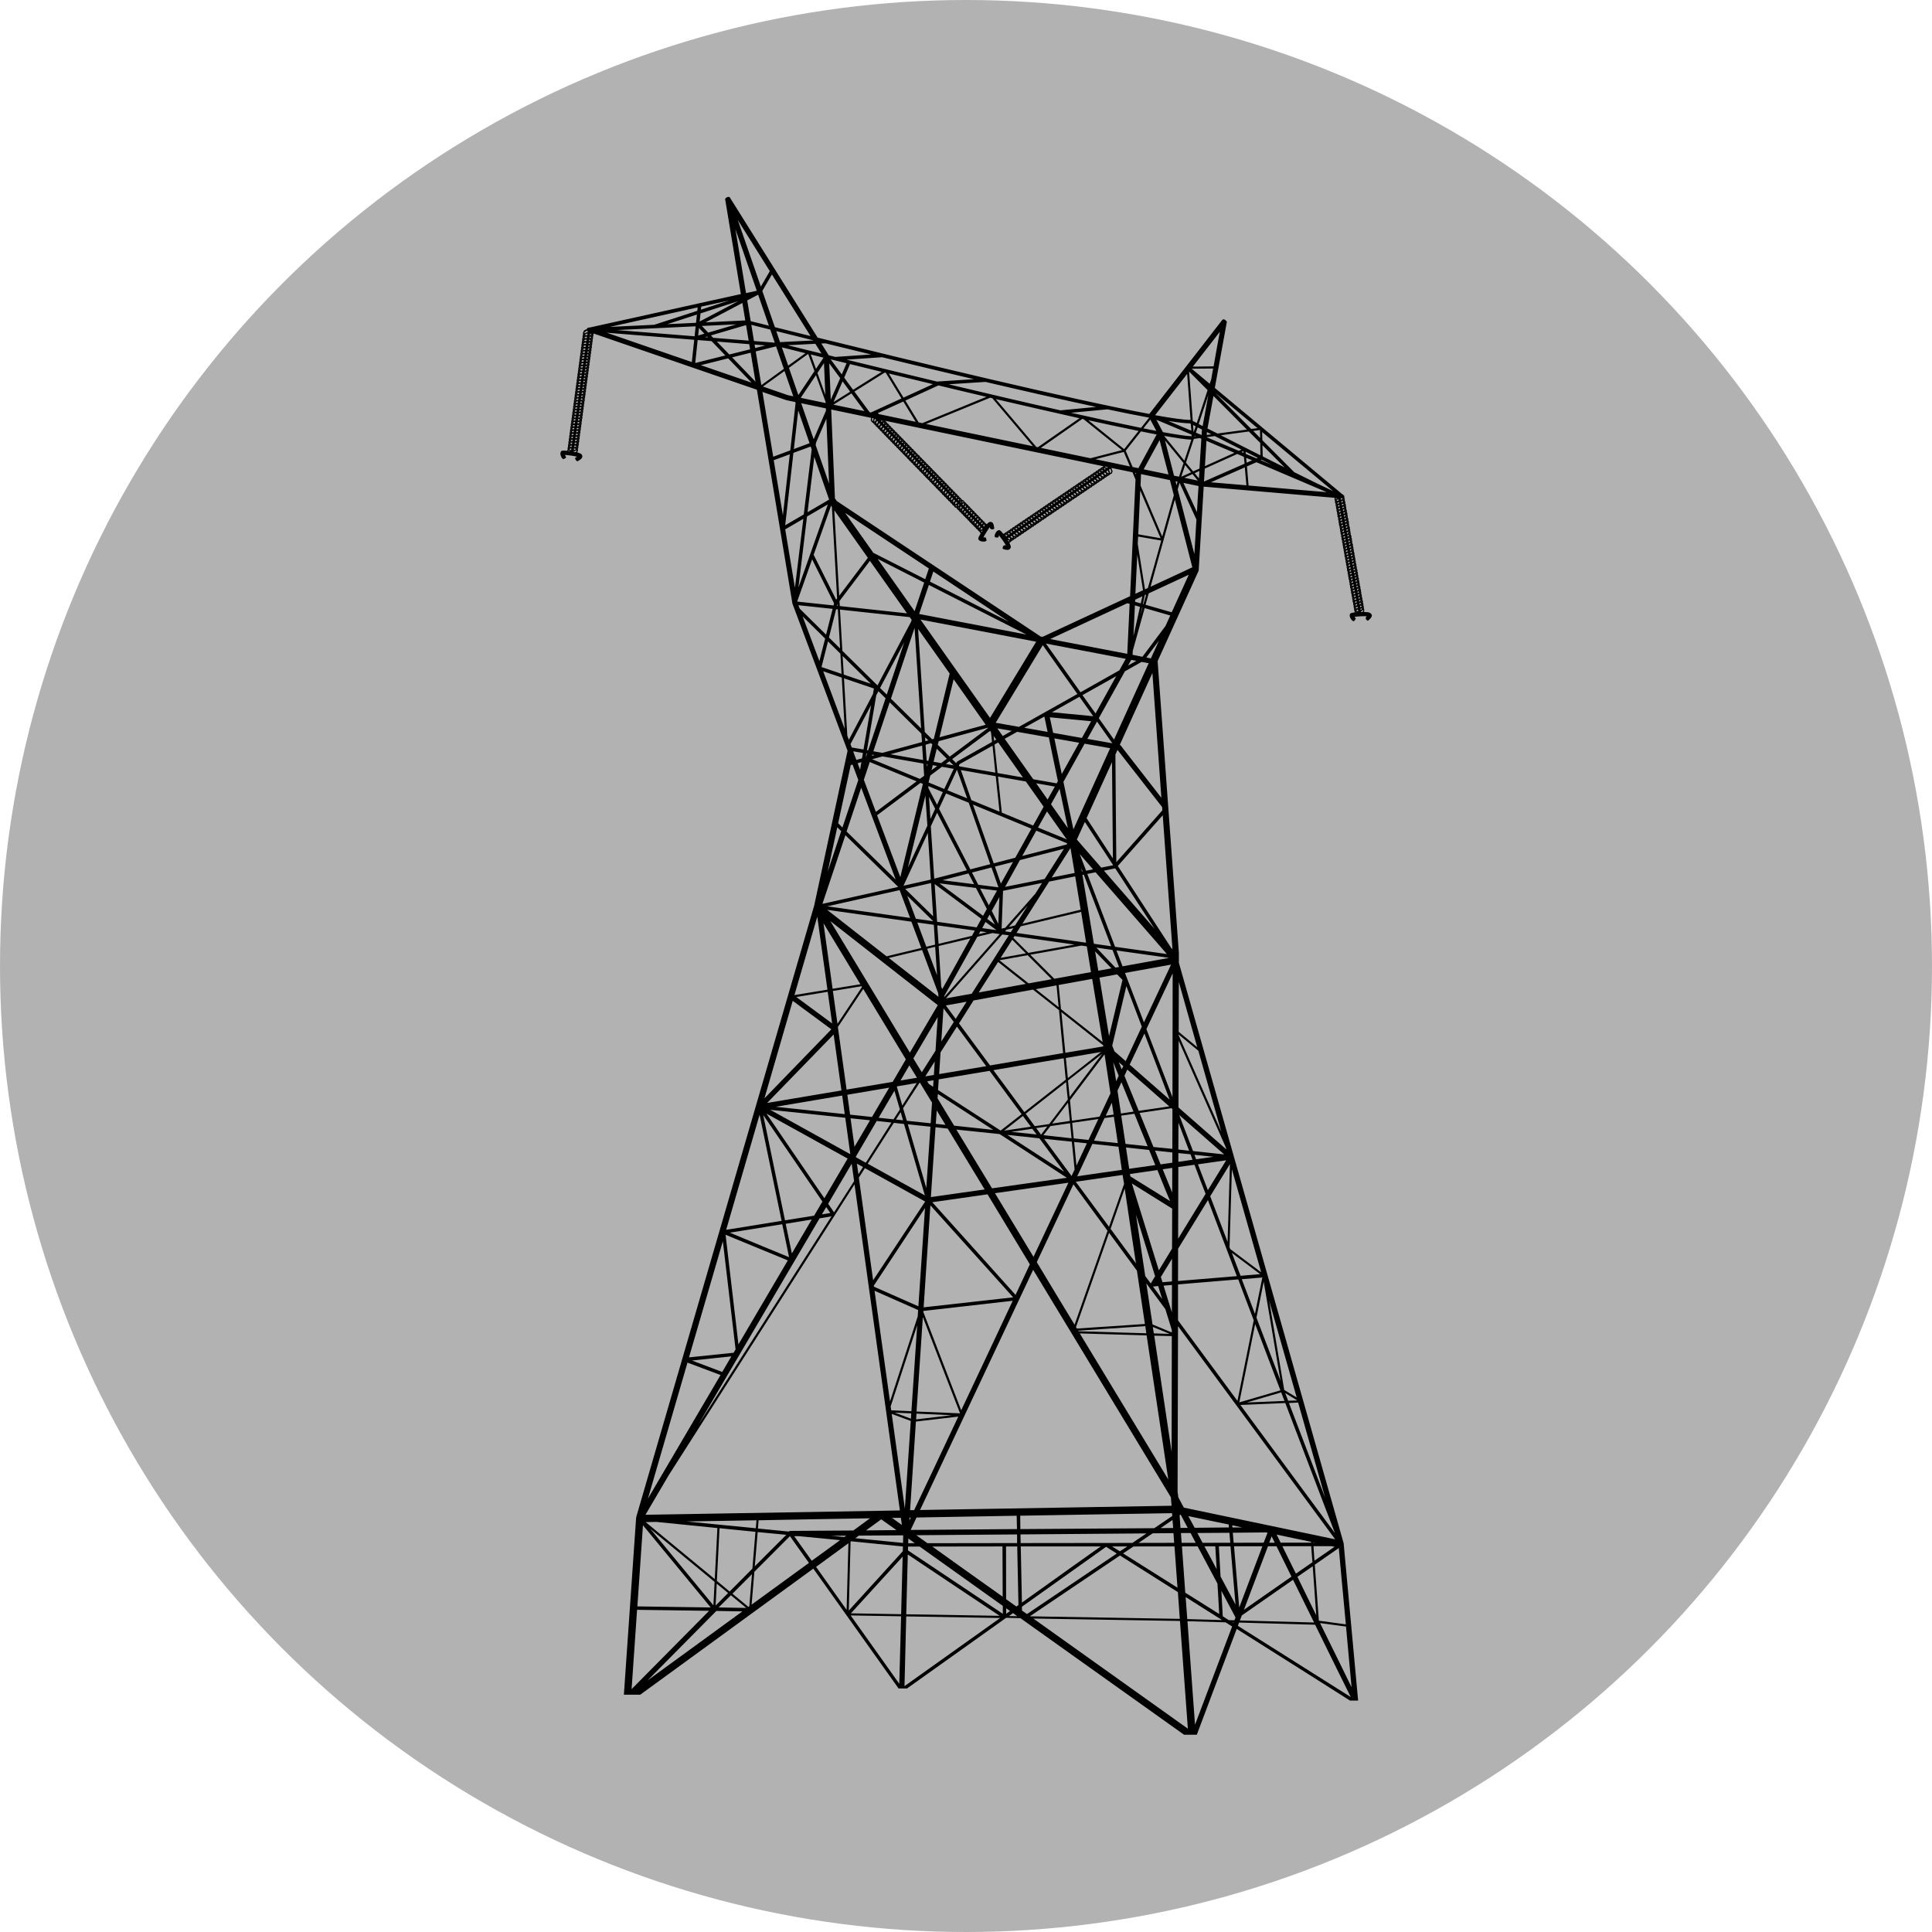<svg xmlns="http://www.w3.org/2000/svg" width="100" height="100"><circle fill="#B2B2B2" cx="50" cy="50" r="50"/><path d="M70.896 31.717c-.054-.029-.166-.041-.295-.041l.01-.026v-.125l-.018-.034-.005-.113-.021-.031.004-.057-.005-.06-.029-.03.014-.057-.016-.06-.019-.028-.005-.118-.025-.035v-.109l-.024-.033-.004-.115-.021-.037.008-.049-.01-.061-.029-.033.013-.053-.015-.061-.019-.03-.004-.117-.021-.035.004-.052-.008-.06-.028-.031.013-.054-.016-.061-.018-.031-.004-.113-.023-.039.007-.048-.007-.061-.027-.033.012-.054-.016-.06-.02-.034-.003-.113-.028-.035.012-.052-.012-.061-.022-.029-.003-.118-.018-.029-.006-.118-.027-.035.012-.049-.016-.06-.02-.035.012-.053-.017-.06-.019-.033-.002-.114-.028-.034.013-.053-.016-.06-.021-.031.012-.057-.016-.06-.024-.029v-.118l-.025-.035.012-.05-.016-.061-.02-.032.008-.051-.01-.061-.029-.033-.002-.114-.021-.038-.002-.109-.021-.035.004-.053-.008-.059-.027-.031-.004-.116-.02-.035.014-.053-.016-.059-.023-.031.007-.054-.007-.061-.028-.032-.003-.112-.02-.035.01-.053-.014-.059-.026-.038.011-.05-.011-.059-.023-.034-.004-.114-.019-.035.005-.053-.009-.06-.029-.031.014-.056-.016-.06-.019-.029-.004-.117h-.001l-.019-.036.002-.048-.005-.06-.096-.083-.024-.007-.041-.04-6.539-5.452.621-3.409.002-.025-.093-.092c-.061-.026-.11-.04-.146.009l-3.774 4.864c-4.057-.752-12.373-2.766-17.167-3.949l-4.54-7.249c-.038-.058-.105-.041-.167-.011l-.076.062-.003.009-.001.021.001.011.811 4.901-7.819 1.731c-.067.003-.135.017-.146.054l-.005.034c-.072.017-.133.05-.169.099l-.038.121.011.038-.031.117.01.041-.03.109.01.043-.03.111.01.041-.03.108.01.043-.03.111.011.04-.032.112.012.041-.032.111.012.039-.032.115.011.037-.031.113.01.041-.03.113.01.041-.03.108.01.041-.031.114.01.043-.031.11.011.041-.032.11.012.039-.032.116.01.037-.031.112.012.039-.033.116.01.041-.03.109.01.041-.03.112.01.042-.03.111.01.041-.031.109.01.041-.03.113.011.04-.032.11.01.039-.031.115.01.042-.03.11.012.041-.032.112.011.037-.031.117.01.041-.03.109.01.042-.03.111.01.037-.031.113.01.042-.031.112.012.039-.032.113.011.039-.031.113.01.041-.03.113.01.043-.03.107.01.041-.03.114.01.042-.03.107.011.041-.032.113.011.04-.032.113.012.041-.03.093-.169-.011c-.101 0-.137.017-.154.048-.06.109-.017.225.048.342l.083.058.139-.082-.037-.088-.024-.052c.168.008.482.052.625.093l-.052.031c-.058.031-.061.042-.035.1.031.054.07.125.124.095.055-.029.224-.116.236-.233.004-.056-.022-.109-.075-.148l-.188-.074.003-.005.038-.105v-.016l-.01-.043.031-.106-.01-.042.031-.096v-.016l-.012-.039.033-.095v-.018l-.011-.039.032-.113-.009-.041.03-.113-.012-.038.032-.113-.009-.041.029-.113-.008-.042.029-.109-.009-.042.031-.096-.001-.016-.012-.04.033-.114-.01-.041.031-.093-.001-.016-.012-.039.033-.098v-.018l-.011-.037.031-.112-.009-.042.029-.113-.009-.041.029-.11-.008-.041.029-.112-.01-.042.031-.092-.001-.02-.012-.039.033-.11-.009-.042.03-.095v-.017l-.012-.039.033-.094-.001-.017-.011-.039.031-.115-.008-.042.029-.11-.01-.041.03-.11-.011-.038.031-.118-.01-.042.031-.092v-.016l-.012-.039.034-.1-.001-.016-.011-.038.032-.112-.011-.04.031-.114-.01-.043.03-.109-.009-.041.029-.11-.009-.042.029-.113-.009-.042.03-.092v-.016l-.01-.042.03-.111-.011-.039.033-.095-.001-.016-.012-.041.033-.098-.001-.016-.011-.037.031-.116-.009-.041.029-.11-.01-.042.03-.111-.011-.037.032-.113-.01-.042.021-.039 8.447 2.907 1.835 11.049.004.026.06.16.009.021c.286.766 1.452 3.878 2.785 7.434-.026.124-1.729 8.003-1.73 8.017-.004.008-9.206 31.633-9.206 31.633l-.007.042.001.005-.004.017-.632 9.141h.847c1.525-1.111 5.828-4.242 8.958-6.526l4.413 6.204h.436c.68-.486 2.917-2.074 5.131-3.656l.738.016c3.582 2.551 7.382 5.257 8.472 6.035h.66c.231-.619 1.165-3.104 2.065-5.477 2.592 1.638 5.117 3.229 5.864 3.709h.42l-.747-8.117-.003-.029-8.528-30.043v-.511l-1.099-15.094-.002-.006 2.085-4.596.041-.087s.138-2.337.26-4.351l6.772.578.004.116.019.029.002.115.028.032.004.114.02.038.004.109.024.035v.113l.026.03.004.116.018.034.004.113.029.031.001.116.022.031.002.112.018.037.005.11.027.033.005.113.018.035.004.113.022.033.001.114.028.031.003.116.019.029.004.119.027.035v.109l.023.032.004.114.019.033.004.114.025.035.007.112.018.035.005.112.019.029.002.119.029.035.004.112.018.029.005.115.024.038v.108l.027.036.003.112.019.033.003.115.027.033.002.113.021.033.005.114.018.034.006.114.028.031.003.113.02.034.002.112.021.035.002.112.029.035.002.112.019.035.004.112.026.035v.112l.024.028.004.119.02.035.003.108.027.037.004.11.021.034.003.112.02.035.001.113.029.034-.007.071-.098.012c-.094.02-.133.042-.141.078-.035.119.028.226.114.328l.094.041.097-.129-.032-.057-.034-.045c.17-.026.481-.042.631-.031l-.043.043-.005.097c.038.046.081.115.13.077.043-.037.199-.159.184-.272-.016-.049-.051-.1-.11-.125zm-40.35-14.448l.071.041-.083.044h-.002l.014-.085zm-.022.157l.011-.002.055.028.007.012-.08.042-.006-.001.013-.079zm-.022.155l.013-.003.061.036-.082.044-.007-.001.015-.076zm-.022.15h.014l.062.037-.083.045-.006-.002.013-.08zm-.021.154l.015-.004.054.029.006.007-.082.045-.006-.002.013-.075zm-.021.154l.016-.003.055.024.006.012-.082.044-.006-.001.011-.076zm-.11-.615l.057.011-.007.059h-.01l-.061.012-.062-.039.083-.043zm-.062-.107l.144-.058-.01.083h-.011l-.061.012-.05-.03-.012-.007zm.041.261l.058.01-.008.059-.009.001-.061.009-.062-.036.082-.043zm-.021.153l.058.008-.009.059h-.008l-.061.014-.062-.04.082-.041zm-.021.15l.058.012-.01.058-.006.001-.061.01-.062-.037.081-.044zm-.02.154l.057.008-.01.059h-.005l-.061.015-.05-.03-.012-.008.081-.044zm-.019.15l.055.012-.01.059h-.004l-.06.011-.051-.025-.012-.012.082-.045zm-.021.153l.054.008-.01.062h-.003l-.062.011-.049-.028-.011-.008.081-.045zm-.021.152l.053.009-.01.06h-.002l-.061.013-.05-.027-.012-.013.082-.042zm-.02.152l.052.011-.011.061-.062.01-.062-.037.083-.045zm-.022.154l.052.007-.01.06-.061.015-.062-.039.081-.043zm-.02.15l.05.011-.01.06-.06.009-.05-.024-.012-.013.082-.043zm-.019.155l.048.005-.01.061-.059.014-.062-.037.083-.043zm-.022.149l.048.01-.011.061-.057.01-.051-.026-.011-.012.082-.043zm-.019.153l.046.009-.01.062-.058.011-.05-.029-.012-.008.084-.045zm-.021.153l.045.007-.008.062-.057.012-.05-.028-.012-.012.082-.041zm-.02.152l.044.011-.008.062-.058.009-.05-.027-.012-.01.084-.045zm-.021.154l.043.005-.006.062-.058.014-.062-.039.083-.042zm-.022.149l.044.011-.006.062-.056.008-.062-.037.08-.044zm-.02.155l.042.006-.006.062-.056.013-.062-.037.082-.044zm-.02.149l.041.01-.007.063-.054.009-.062-.038.082-.044zm-.022.155l.041.009-.007.062-.053.01-.062-.038.081-.043zm-.02.153l.039.006-.006.064-.053.012-.05-.029-.012-.011.082-.042zm-.019.15l.037.008-.006.065-.052.007-.049-.026-.012-.01.082-.044zm-.021.154l.037.004-.007.066-.05.012-.062-.038.082-.044zm-.021.151l.038.008-.009.066-.049.006-.05-.025-.012-.012.082-.043zm-.02.153l.037.006-.01.064-.048.01-.05-.029-.012-.008.083-.043zm-.02.151l.037.007-.011.067-.047.008-.062-.039.083-.043zm-.022.154l.037.008-.012.064-.045.008-.062-.036.082-.044zm-.021.153l.036.003-.011.068-.044.011-.05-.03-.012-.011.081-.041zm-.019.15l.034.007-.012.069-.043.006-.062-.037.083-.045zm-.021.154l.034.004-.012.067-.042.01-.049-.029-.011-.007.08-.045zm-.02.15l.032.007-.012.069-.041.005-.05-.025-.012-.012.083-.044zm-.02.153l.031.006-.012.066-.04.009-.062-.037.083-.044zm.036.924l.047-.012.062.04-.121.052.012-.08zm.049-.08l-.035-.008.007-.066.047-.006.062.037-.081.043zm.02-.155l-.034-.004.006-.065.047-.011.055.029.006.008-.08.043zm.02-.149l-.032-.008.007-.067.046-.006.055.025.006.012-.082.044zm.021-.154l-.032-.008.007-.063.045-.01.062.037-.082.044zm.021-.152l-.031-.005.007-.068.044-.009.055.028.006.012-.081.042zm.019-.152l-.029-.007.007-.067.043-.007.062.036-.083.045zm.023-.154l-.03-.002.007-.068.042-.01.062.039-.081.041zm.02-.15l-.028-.008.007-.068.04-.005.062.037-.081.044zm.02-.154l-.028-.005.008-.066.039-.01.056.03.006.008-.081.043zm.019-.149l-.026-.006.009-.071.038-.005.062.037-.083.045zm.022-.155l-.028-.005.011-.066.037-.008.055.029.006.008-.081.042zm.02-.152l-.027-.002.012-.072.036-.008.055.028.006.012-.082.042zm.02-.151l-.026-.005.012-.069.036-.006.062.037-.084.043zm.022-.155l-.026-.002.011-.07.035-.008.062.038-.082.042zm.02-.149l-.025-.006.012-.072.032-.003.063.037-.082.044zm.021-.155l-.024-.005.012-.068.031-.008.062.037-.081.044zm.02-.149l-.023-.005.012-.073.031-.004.055.026.007.012-.082.044zm.019-.154l-.021-.004.013-.07.028-.007.063.037-.083.044zm.022-.154l-.021-.001.012-.073.029-.007.054.03.007.01-.081.041zm.02-.149l-.019-.004.012-.072.027-.005.055.026.006.011-.081.044zm.021-.155l-.018-.003.011-.071.027-.007.062.038-.082.043zm.021-.15l-.017-.004.01-.075.027-.002.062.037-.082.044zm.02-.154l-.017-.004.009-.07.027-.007.055.029.006.008-.08.044zm.02-.151l-.015-.002.008-.077.026-.003.062.039-.081.043zm.022-.153l-.015-.003.007-.071.026-.006.055.029.007.008-.08.043zm.019-.153h-.012l.008-.075.025-.005.055.028.007.01-.083.042zm.02-.15l-.011-.003.008-.074.023-.004.055.025.006.011-.081.045zm.021-.155l-.01-.002.008-.073.023-.005.062.036-.083.044zm.022-.15l-.011-.002.009-.077h.018l.028.006.037.03-.081.043zm.014-.151l-.004-.002.008-.077.021-.005.062.037-.087.047zm.026-.154h-.008l.008-.079.019-.003.062.039-.081.043zm.021-.153l-.008-.001.008-.074.019-.005.062.037-.081.043zm.021-.153l-.008-.001.01-.076.016-.004.055.029.007.01-.08.042zm-.152-1.077l.123-.074.041.046-.004.028h-.012l-.169.064.021-.064zm-.038.178l.012.013.011.005-.028.02.005-.038zm-.021.156l.023.017-.028.019.005-.036zm-.021.15l.022.018-.026.02.004-.038zm-.02.154l.022.018-.028.018.006-.036zm-.021.151l.023.02-.027.019.004-.039zm-.019.151l.011.012.012.006-.028.019.005-.037zm-.021.154l.012.008.012.01-.028.019.004-.037zm-.02.15l.011.013.011.005-.027.02.005-.038zm-.021.154l.012.008.011.009-.027.02.004-.037zm-.021.151l.022.019-.027.02.005-.039zm-.02.154l.022.017-.027.019.005-.036zm-.02.151l.011.01.012.01-.029.02.006-.04zm-.022.152l.024.018-.027.018.003-.036zm-.019.154l.01.008.013.01-.028.018.005-.036zm-.021.149l.012.013.011.005-.027.02.004-.038zm-.021.154l.012.009.012.01-.029.019.005-.038zm-.02.151l.012.012.012.008-.028.02.004-.04zm-.021.155l.022.017-.027.019.005-.036zm-.021.152l.023.019-.028.019.005-.038zm-.021.152l.023.017-.027.019.004-.036zm-.021.154l.023.017-.026.019.003-.036zm-.02.149l.023.017-.028.02.005-.037zm-.019.153l.011.008.011.01-.027.018.005-.036zm-.021.151l.011.011.011.009-.027.02.005-.04zm-.021.154l.023.017-.028.019.005-.036zm-.02.153l.011.008.012.01-.027.018.004-.036zm-.02.15l.012.013.011.005-.028.02.005-.038zm-.021.156l.022.017-.028.019.006-.036zm-.021.149l.022.018-.026.02.004-.038zm-.019.152l.01.009.012.01-.028.019.006-.038zm-.022.153l.023.02-.027.019.004-.039zm-.02.151l.011.012.011.006-.027.018.005-.036zm-.02.154l.011.009.011.01-.028.019.006-.038zm-.021.152l.023.017-.028.018.005-.035zm-.021.153l.022.018-.026.018.004-.036zm-.021.15l.023.019-.028.02.005-.039zm-.02.155l.024.018-.028.018.004-.036zm-.02.15l.011.01.012.011-.028.019.005-.04zm-.02.152l.012.013.012.006-.028.018.004-.037zm-.027.195l.006-.041.011.008.084.043-.101-.01zm.144-.046l-.084-.038-.011-.012.082-.044.024.005-.011.089zm.023-.171l-.036.008-.051-.029-.012-.008.083-.044.025.004-.009.069zm.021-.15l-.037.004-.05-.025-.012-.012.082-.043.027.005-.01.071zm.02-.154l-.037.008-.062-.039.082-.042.028.001-.011.072zm.021-.153l-.038.008-.062-.037.082-.044.029.006-.011.067zm.022-.152l-.039.007-.062-.039.082-.043.03.005-.011.07zm.156.852l-.031.029-.106-.02v-.012l.161-.062-.024.065zm.036-.18l-.023-.018.031-.018-.008.036zm.02-.152l-.023-.02.031-.018-.008.038zm.02-.15l-.008-.013-.014-.005.031-.018-.009.036zm.02-.155l-.008-.007-.015-.01.033-.02-.01.037zm.021-.151l-.022-.017.033-.019-.011.036zm.02-.152l-.008-.008-.015-.01.033-.019-.01.037zm.021-.152l-.022-.018.033-.021-.011.039zm.032-.187l-.011.033-.023-.017.034-.02v.004zm.01-.118l-.023-.02.031-.019-.008.039zm.019-.151l-.008-.013-.016-.006.033-.018-.009.037zm.022-.155l-.023-.018.031-.019-.008.037zm.019-.149l-.008-.013-.015-.005.031-.021-.008.039zm.021-.154l-.008-.008-.015-.009.033-.02v.002l-.01.035zm.021-.151l-.022-.02.032-.021-.01.041zm.031-.188l-.01.034-.022-.016.033-.02-.001.002zm.01-.119l-.023-.019.033-.02-.01.039zm.021-.151l-.023-.018.031-.018-.008.036zm.019-.153l-.008-.008-.016-.01.033-.019-.009.037zm.022-.15l-.023-.018.031-.02-.008.038zm.02-.153l-.008-.008-.015-.01.031-.019-.008.037zm.02-.152l-.008-.011-.015-.009.033-.021v.003l-.01.038zm.021-.154l-.023-.017.033-.019v.002l-.01.034zm.021-.153l-.023-.018.031-.018-.008.036zm.02-.149l-.008-.013-.016-.005.035-.021v.002l-.011.037zm.021-.156l-.023-.018.031-.018-.008.036zm.02-.148l-.008-.013-.015-.007.031-.02-.008.04zm.021-.154l-.008-.009-.015-.009.033-.019-.01.037zm.031-.189l-.011.037-.008-.01-.016-.01.035-.02v.003zm.01-.116l-.023-.017.031-.018-.008.035zm.03-.188l-.01.034-.022-.017.033-.019-.001.002zm.021-.152l-.01.036-.023-.017.033-.02v.001zm.01-.118l-.023-.017.032-.018-.009.035zm.021-.15l-.022-.018.03-.021-.008.039zm.02-.153l-.008-.01-.016-.009.035-.019-.011.038zm.021-.152l-.008-.01-.015-.009.031-.018-.008.037zm.031-.187l-.011.036-.008-.013-.015-.005.034-.02v.002zm.02-.154l-.01.034-.023-.017.033-.019v.002zm.011-.116l-.023-.017.031-.02-.008.037zm.03-.188l-.01.036-.008-.009-.016-.01.034-.019v.002zm.01-.116l-.007-.005.008.003-.001.002zm34.649 6.543l.544.272-.593-.251.049-.021zm.035-.759l1.146 1.149c-.373-.185-.758-.375-1.132-.569l-.014-.58zm-.106.524l-2.051-1.037 1.451-.195.593.592.007.64zm-.137.132l-.068.027-.548-.231-.013-.113.629.317zm-2.651-1.068v-.002l.426-.058 1.382.701-.137.064-1.671-.705zm1.444.806l-1.527.692.079-1.311c.455.2.947.41 1.448.619zm-1.435-.925l.012-.146.226.116-.238.03zm1.899.84l.01.09-.111-.045.101-.045zm.858-1.087l.009.405-.359-.364.342-.045.008.004zm-.125-.103l-.328.042-1.857-1.862 2.185 1.82zm-.551.074l-1.522.204-.519-.26.31-1.683 1.731 1.739zm-1.401-5.063c-.058.304-.187 1.004-.324 1.79l-1.074.013c.608-.788 1.175-1.52 1.398-1.803zm-.349 1.903l-.098.563-.08.226-.93-.779 1.108-.01zm-.286 1.117l-.558 1.702-.209-.105c-.062-.806-.153-2.122-.191-2.559l.958.962zm-.712 2.155l-.015-.004-.026-.346.135.068-.094.282zm.106.242l-.065.007.006-.032.059.025zm-.756 2.087l.199-.607.311.378-.51.229zm.582-.138l.275.336-.699-.146.424-.19zm-.957.082l-.465-1.823.957 1.169-.233.705-.259-.051zm.182.31l-.053.185-.048-.205.101.02zm-12.944 54.945l-.578-.413 5.216-.041.002.447-4.64.007zm3.894 2.77c-1.369-.97-2.644-1.88-3.642-2.597l3.631-.005.011 2.602zm-5.064-4.557c-.137-.979-.38-2.722-.68-4.905l.986.364-.306 4.541zm.153 2.372c.645.431 3.903 2.611 4.754 3.174l-4.835-.08.081-3.094zm-6.091-1.221l-.085.032-1.582-.155.035-.427c1.774-.037 3.773-.07 5.766-.103l-.862.632-3.272.021zm2.9.247l-.1.07-.661-.062.761-.008zm-10.377-.702l.554-.011 3.158.318-.136 2.643-3.576-2.95zm3.568 3.095l-.062 1.213-3.27-3.964 3.332 2.751zm-1.456-3.129c.982-.02 2.229-.038 3.623-.061l-.034.412c-1.305-.124-2.563-.247-3.589-.351zm1.565 3.219l.589.486-.646.647.057-1.133zm.008-.144l.137-2.726 1.86.187-.159 1.906-1.177 1.185-.661-.552zm2.112-2.526l1.482.142-1.631 1.629.149-1.771zm6.395-.659l.788.557-1.575.016.787-.573zm.559-.074l.456-.004.054.37-.51-.366zm-3.75-15.505l.617-.104-6.911 10.815 6.294-10.711zm-5.038 7.951l-1.569-.592 2.041-.215-.472.807zm3.459-5.94c-.233-.097-2.294-.943-3.069-1.271.478-.075 1.613-.253 2.716-.435l.353 1.706zm-.176-1.729l1.349-.222-1.029 1.756-.32-1.534zm2.934-29.658l-.123-2.132 3.608.389.105.144-.041.11-1.731 3.281-1.818-1.792zm1.476 1.707l-1.403-.475-.059-.964c.466.455.961.943 1.462 1.439zm-4.016-14.88l-.278-.058-1.292-.447 1.116-.804.454 1.309zm-.591-2.534l1.22.304-.892.644-.328-.948zm.366 1.06l.996-.722.325.892-.833 1.241-.488-1.411zm1.384 4.001l.02-.131.533-1.236.14 3.361-.693-1.994zm.695 2.82l-1.115.652.348-2.863.767 2.211zm-.799-3.124l-.645-1.864 1.28.267.001.121-.636 1.476zm-.671-2.143l.789-1.174.501 1.391.002.053-1.292-.27zm.865-1.288l.34-.51.07 1.644-.41-1.134zm-.074-.211l-.271-.746.662.164-.391.582zm-.333 3.847l-.812.302.226-1.997.586 1.695zm.058.172l.052.15-.41 3.366-.961.56.426-3.748.893-.328zm-.19 3.624l1.077-.628-1.521 4.302.444-3.674zm1.244-.56l.044.064.271 4.733-.05.067c-.116-.226-1.115-2.225-1.165-2.325l.9-2.539zm15.907-1.944l-.298-.062-.358-.839.79-1.003.812.161-.946 1.743zm1.099-1.452c.091.365.257 1.019.46 1.778l-1.285-.267c.207-.381.598-1.103.825-1.511zm-1.003 2.606l1.055 2.473-1.157-.203c.042-.894.078-1.701.102-2.27zm-.22-.906l-.004.014-.004.066-.036-.086.044.006zm-2.101-.711l1.469-.377.32.751-1.789-.374zm.827.621l-.028.073-.042.025c.003-.055-.016-.117-.057-.174l.072-.051.055.127zm-.202.153l.041.014-.039.02v-.015l-.002-.019zm-.026-.085l-.031-.056.074-.049.052.131-.001.009-.094-.035zm-.1.175l.037.009-.034.021-.003-.03zm-.031-.088l-.032-.054.053-.034.012.009.045.038.016.06v.016l-.094-.035zm-.022-.306l.002-.013.093.034-.074.047-.005-.009-.016-.059zm.025-.078l.027-.011.157.031-.06.038-.124-.058zm-.133.475l-.035-.056.053-.037.013.012.052.039.009.072-.092-.03zm.066.095l-.033.021-.003-.031.036.01zm.005-.382l-.071.047-.008-.008-.017-.059.001-.015.095.035zm-.069-.099l.039-.021v.03l-.039-.009zm1.149-1.002l-1.856-1.497c.952.208 1.836.398 2.603.554l-.747.943zm-.111.05l-1.629.42-2.571-.536c.496-.35 1.946-1.363 2.144-1.5l.062.011c.257.212 1.85 1.487 1.994 1.605zm-4.356-.15l-.08-.016c-.252-.294-1.607-1.904-2.096-2.475 1.495.349 2.976.688 4.33.991-.457.319-1.881 1.313-2.154 1.5zm-.254-.052c-1.844-.382-3.759-.783-5.533-1.152l3.319-1.359.114.029c.264.316 1.621 1.919 2.1 2.482zm-5.727-1.194l-.189-.04-.687-1.129 1.71-.784c.815.198 1.654.395 2.486.591-.717.296-2.771 1.139-3.32 1.362zm-1.868.078l.01-.001-.012.091-.062-.058.001-.002.063-.03zm-.035-.058l.003-.036.029.029h-.017l-.015.007zm-.042.445l-.014.002.019-.091.041-.041.041.042-.005.009-.029.057-.053.022zm.031.061l-.005.037-.022-.03.009-.001.018-.006zm-.337-.994l-.048-.052h-.002l1.318-.6.642 1.05-1.91-.398zm.195.827h-.011l.013-.092.049-.042.041.042-.01.013-.026.055-.056.024zm.033.059l-.003.033-.029-.028h.018l.014-.005zm.041-.362l-.053-.058.001-.003.07-.026-.018.087zm-.031-.146l.008-.038.023.03-.031.008zm-.164.339l.021-.093.044-.041.041.041-.008.012-.027.053-.071.028zm.044.059l-.004.033-.019-.025.023-.008zm-.011-.418l.004-.005.054-.025.015-.001-.016.09-.057-.059zm-.125.246l-.013.001.013-.089.049-.042.04.042-.007.009-.03.058-.052.021zm.032.062l-.004.037-.027-.031.015-.001.016-.005zm.018-.385l.03.007-.006.017-.024-.024zm-.159.216l-.014.002.019-.096.048-.041.041.042-.012.014-.024.054-.058.025zm.03.06l-.003.033-.022-.027h.013l.012-.006zm-.136-.172l-.015.002.045-.153.062.062-.01.011-.031.054-.051.024zm.03.061l-.005.035-.021-.028.01-.001.016-.006zm1.481-1.299l-.761-1.248c.729.178 1.495.363 2.284.551l-1.523.697zm-.104.044l-1.579.724-.07-.014-.787-1.067 1.57-.984.056.013.81 1.328zm-1.441 1.027l-.047.155-.035-.056.003-.112.079.013zm-1.15-1.29l.675.917-1.604-.333.929-.584zm-.925.448l.468-1.069.391.534-.859.535zm1.012-.635l-.462-.628.303-.702 1.641.402c-.293.186-.908.571-1.482.928zm-.586-.796l-.575-.779.822.201-.247.578zm-.082.193l-.489 1.119-.078-1.885.567.766zm9.635 13.271l-5.55-1.064.504-1.502c1.786.907 3.947 2.007 5.046 2.566zm-4.989-2.74l.173-.522 3.917 2.604-4.09-2.082zm10.134 3.997l-.33.596-2.011 1.135-1.793-2.52 4.134.789zm-3.913-1.023l3.993-1.854.121.033c-.055 1.234-.104 2.242-.123 2.586l-3.991-.765zm3.744 17.641l-.695 2.911-.495-3.028.91-.167.28.284zm-.067-.323l.02-.003.008.031-.028-.028zm1.56 15.99l-.015.035-.02.006-.281-.382-.479-3.181.99 3.193-.195.329zm.354.179l.207.675-.477-.649.053-.003.012-.001.205-.022zm.523 10.014l-4.581-7.561 3.461.104c.479 3.211.911 6.066 1.12 7.457zm-.801-7.896c.21.082.62.253.87.36l-.816-.027-.054-.333zm-3.846.222l-.019-.028c.672-.045 2.745-.188 3.477-.235l.051.369-3.509-.106zm3.024-3.135c.142.926.28 1.851.413 2.759-.798.058-3.071.207-3.521.236l-.047-.074c.166-.464 1.015-2.879 1.713-4.879l1.442 1.958zm-11.741 12.398c.066-1.036.17-2.649.301-4.588l2.194-.257c-1.017 2.167-1.835 3.893-2.284 4.841l-.211.004zm.035.385l-.072.15.006-.149.066-.001zm.01-5.121l-.834-.312.848.036-.014.276zm.265.036l.022-.297 1.821.081-1.843.216zm.024-.407c.104-1.504.213-3.166.326-4.89.369.955 1.725 4.477 1.922 4.973l-.009.011-2.239-.094zm.349-5.158l.004-.048 4.625-.526c-.954 2.027-1.863 3.976-2.667 5.669l-1.962-5.095zm.018-.235c.115-1.748.234-3.545.35-5.279l4.285 4.762-4.635.517zm-2.789-28.226l2.426 1-2.109 1.582-.623-1.661.306-.921zm-.208-.238l.033-.2.035.007-.065.19-.003.003zm.618-10.275l2.407 1.226-.495 1.481-1.912-2.707zm1.518 2.817c-.726-.078-2.208-.235-3.476-.375l-.019-.258c.322-.421 1.207-1.593 1.576-2.084l1.919 2.717zm7.341 6.422c.127.637.301 1.455.469 2.259l-.062.12-1.212-.213-1.479-2.094.645-.361 1.639.289zm-1.271-.499l1.04-.58.167.794-1.207-.214zm3.461-.337l-.478.865-1.489-.264-.172-.805c.249.023 1.579.148 2.139.204zm-2.026-.466l1.421-.8.712 1.005-2.133-.205zm1.764 11.917l-.031.007-3.571-.502.218-.341 3.128-.748.256 1.584zm-.246-3.854l.065.173-.035.007-.03-.18zm1.103 9.006l-2.156-1.702-.122-1.249 1.737-.316.541 3.267zm-.391-4.69l.847.877-.681.123-.166-1zm1.364 6.771c.187.467.401.984.624 1.521l-.649.099-.179-1.182.204-.438zm-.136-1.036l.233.201-.082.168-.151-.369zm-11.207 2.243l-.281-.971.01-.021 1.014-.174-.743 1.166zm.039.763l-.369-.038.246-.381.123.419zm1.637-12.228l2.416 1.801-.242.441c-.7-.101-1.392-.197-2.048-.288l-.126-1.954zm.124 4.719l-.515-1.368.417-.102.098 1.47zm-.539-11.109l-.056-.82.283-.082.067.069-.205.851-.089-.018zm.049.192l-.032.129-.009-.137.041.008zm-.118-1.197l-.008-.201.161.16-.153.041zm7.378 4.502c-.185-.257-.489-.686-.873-1.236l.444-.801.429 2.037zm-.7-4.646l1.286.226-.902 1.62-.384-1.846zm-.918 20.5l-1.312-.133 1.087-.16.225.293zm-.021-.329l.572-.084-.321.428-.251-.344zm-1.66.133l.971-.76.412.556-1.383.204zm1.824.398l1.28 1.731-2.941-1.908c.553.054 1.115.117 1.661.177zm.572-.634l1.018-.148.076.779-1.458-.161.364-.47zm.091-.13l.818-1.082.096.945-.914.137zm.902-1.378l-.083-.852c.729-.565 1.388-1.082 1.772-1.385-.344.461-1.036 1.374-1.689 2.237zm-.09-.976l-.105-1.042 1.823-.31-1.718 1.352zm-.093.207c.027.306.054.608.09.901l-.965 1.271-.747.109-.468-.643 2.09-1.638zm-2.161 1.553c-.576-.784-1.109-1.514-1.6-2.17 1.376-.236 2.638-.45 3.639-.615l.105 1.106-2.144 1.679zm-1.775-2.416l-1.605-2.174.753-1.189 3.076-.561c.432.344.896.71 1.346 1.062.056.617.132 1.393.213 2.223l-3.783.639zm3.996-11.493l-.035.058-2.294.593.727-1.31c.716.29 1.283.527 1.602.659zm-1.513-.82l.466-.833.97 1.376.015.014.055.062-1.506-.619zm-1.175 1.562l-1.117.289-1.076-3.04c1.081.442 2.147.882 3.027 1.247l-.834 1.504zm-.674 3.972l.337.044c-.634 1.004-1.296 2.047-1.919 3.023l-1.333.241 2.915-3.308zm-.02-.185l.048-.013-.018.017-.03-.004zm.461.065l-.295-.041.066-.082.361-.085-.132.208zm.074.393l.706.706-1.307.234.601-.94zm-.73 1.15c.205.17.756.604 1.433 1.136l-2.44.444 1.007-1.58zm-2.706 2.252l1.073-.194-.563.888-.51-.694zm.41.855l-.646 1.012c.05-.73.09-1.309.114-1.719l.532.707zm2.238-6.8l-.425.761-.449-.869.874.108zm-.97-.304l-.325-.631 1.01-.261.361 1.026-1.046-.134zm.59 1.543l.272.521-.399-.294.127-.227zm.109-.19l.394-.714-.055 1.384-.339-.67zm.164-2.292l.935-.24-.627 1.122-.308-.882zm-.241-.125l-1.031.269-1.623-3.139.364-.79 1.174.48c.353 1.011.788 2.249 1.116 3.18zm-.839 1.036l-1.641-.206c.19-.052.699-.184 1.352-.35l.289.556zm.097.195l.564 1.088-.195.353-2.256-1.679 1.887.238zm.494 1.76l.559.415-.018.004-.71-.101.169-.318zm.066.532l-.413.098.081-.145.332.047zm.301.043l.369.054-2.871 3.259.002-.054 1.712-3.069.788-.19zm-2.606 2.903l-.054-.143-.13-2.091 1.642-.392c-.692 1.244-1.221 2.196-1.458 2.626zm-.087 3.271l.848-1.332 1.516 2.048-2.436.409.072-1.125zm4.933-3.27l1.071-.196.108 1.129-1.179-.933zm-.377-.3c-.815-.646-1.449-1.146-1.507-1.197.084-.014.703-.123 1.458-.262l1.244 1.244-1.195.215zm-.789-2.356l.061-.091 3.107.439-2.391.429-.777-.777zm-.227-.564l.974-1.109-.655 1.029-.319.08zm-.191.042l-.188.046.073-1.959 2.019-.405-.347.554-1.557 1.764zm-.009-2.116l.768-1.387 2.276-.586-.994 1.562c-.892.177-1.69.336-2.05.411zm3.386-2.013l.215 1.292-1.186.236.971-1.528zm-1.185-2.508l-.592-.842.968.171-.376.671zm-.205.37l-.544.976-1.621-.669-.197-1.865 1.442.254.92 1.304zm-2.283.258l-1.458-.597-.543-1.557 1.804.317.197 1.837zm-1.675-.691l-1.02-.416.491-1.064c.078.202.276.767.529 1.48zm-1.186-.484l-.813-.338.089-.358.602-.452.611.106-.489 1.042zm.082-1.295l.184-.14.214.211-.398-.071zm-.247-.044l-.388-.07.164-.673.522.518-.298.225zm-.203.148l-.289.218.063-.258.226.04zm.292 1.354l-.297.656-.448-.863-.003-.105.748.312zm-.395.864l-.245.531-.073-1.153.318.622zm.101.202l1.539 2.979-1.688.433-.177-2.707.326-.705zm1.951 6.099l-.147.272-1.729.416-.067-.958 1.943.27zm-1.867 7.702l2.632-.441 1.659 2.245-1.088.847-3.24-2.1.037-.551zm2.821 2.615l-2.023-.218c-.292-.479-.58-.949-.86-1.419l.018-.223 2.865 1.86zm-2.472-.259l-.501-.054.049-.694.452.748zm-.515-3.841l-.711 1.117-.436-.715 1.262-2.14c-.033.46-.074 1.049-.115 1.738zm-.53 1.33l.489-.771-.043.697-.446.074zm.425.203l-.018.336-.222-.146-.084-.138.324-.052zm-.856-.131l-.852.142.459-.783.393.641zm.138.252l.011-.004.631 1.04-.069 1.068-1.236-.13-.192-.649.855-1.325zm.823 2.31l.631.07 1.912 3.149-2.783.395.24-3.614zm1.079.12l2.242.234 3.476 2.26c-1.374.193-2.721.383-3.872.547l-1.846-3.041zm4.54.478l1.436.149.144 1.437-.157.34-1.423-1.926zm2.297.059l-.763-.081-.08-.805 1.355-.197-.512 1.083zm.831-1.132l.483-.068c.069.421.135.881.205 1.363l-1.232-.126.544-1.169zm-1.572 1.238l.659.068-.54 1.156-.119-1.224zm2.508 1.706l.076.468-.778 2.215-1.721-2.331 2.423-.352zm-2.348.07l.786-1.678 1.348.146.174 1.2c-.744.103-1.525.214-2.308.332zm2.015-4.918l-.153-.985.285.698-.132.287zm-.13 1.722l-.41.06.315-.675.095.615zm-.731.109c-.478.067-.956.138-1.429.21l-.1-1.063 1.788-2.372.307 2.019-.566 1.206zm-1.769-3.308l-.206-2.104 2.16 1.712.012.064-1.966.328zm-.572-3.831l-1.244-1.243c.949-.167 2.068-.37 2.645-.473l.282.039.215 1.333-1.898.344zm-1.651-2.848l1.384-2.181 1.348-.27.284 1.725-3.016.726zm2.64-4.885c-.121-.551-.314-1.49-.517-2.458l1.096-1.976c.551.095 1.021.177 1.322.234l-1.901 4.2zm-3.658-4.831l-.28-.396.744.129-.464.267zm-.236.332l1.282 1.814-1.316-.231-.156-1.472.19-.111zm-.208-.086l-.031-.253.14.192-.109.061zm.06 1.649l-1.863-.326-.003-.013-.021-.019.037-.082c.016-.004.702-.39 1.706-.954l.144 1.394zm-1.963-.579l-.036.04-.027.048-.207-.208 1.962-1.462.047.07.054.504-1.793 1.008zm-.396-.249l-.62-.611.047-.188 2.544-.696.009.015-1.98 1.48zm-.531-1.002l.732-3.003 1.66 2.354-2.392.649zm-.293.081l-.086.024-.382-.375-.346-5.334 1.634 2.306-.82 3.379zm-.557 1.095l-1.691-.297 1.642-.447.049.744zm-.101-1.632l-1.562-1.541 1.223-3.666c.06.902.183 2.861.339 5.207zm-1.778-1.754l-.347-.339 1.251-2.368-.904 2.707zm.15.402l1.64 1.62.034.436-2.051.559-.467-.082.844-2.533zm-.784 2.728l-.135.035.017-.056.118.021zm-.123.217l.536-.147 2.115.371.04.632-.22.162-2.471-1.018zm2.666 1.097l.001-.002-.001.002zm.089.785l.104 1.557-1.01 2.175.906-3.732zm.125 1.935c.056.823.111 1.633.155 2.412l-1.405.317.007-.03 1.243-2.699zm.169 2.592l.109 1.72-1.446-1.417 1.337-.303zm.113 1.976l-.9-.128-.444-1.19 1.344 1.318zm.031.185l.063 1.027-.45.109-.468-1.255.855.119zm.224 3.537l.016.19c-.396-.305-1.446-1.129-2.571-2.011l1.723-.414c.416 1.128.721 1.932.832 2.235zm-.019.622l-1.445 2.456c-2.192-3.624-3.838-6.342-4.117-6.808l5.562 4.352zm-3.923-.943c-.178.266-.938 1.404-1.269 1.907l-.238-1.7 1.488-.244.019.037zm.064.105l2.206 3.644-.682 1.165-2.386.399-.451-3.237 1.313-1.971zm-.957 6.478l-3.573-.38c.633-.104 1.885-.315 3.442-.58l.131.96zm.027.188l.26 1.879-.002.005c-1.768-.981-3.572-1.983-4.138-2.294.632.063 2.042.209 3.88.41zm.251-.161l-.144-1.029 2.168-.368-.892 1.518-1.132-.121zm2.293-1.234l.282.963-.328.514-.771-.082.817-1.395zm-.031 1.658l.529.061 1.078 3.695-2.959-1.641 1.352-2.115zm.724.076l1.171.124-.214 3.171-.957-3.295zm1.267 4.033l2.86-.408 2.19 3.624-.74 1.581-4.31-4.797zm3.244-.467l3.801-.542c-.599 1.264-1.203 2.55-1.806 3.837l-1.995-3.295zm4.061-.46l1.766 2.405-1.706 4.861c-.632-1.035-1.29-2.127-1.956-3.237l1.896-4.029zm1.924 2.305c.296-.857.567-1.614.731-2.085.18 1.231.379 2.543.58 3.866-.444-.599-.88-1.188-1.311-1.781zm1.002-2.838l1.421-.205c.328.817.576 1.432.656 1.606l-2.056-1.278-.021-.123zm-.04-.27l-.166-1.102 1.198.127.319.784-1.351.191zm-.19-1.289l-.222-1.463.681-.096c.226.561.461 1.139.688 1.682l-1.147-.123zm-.055-3.525l.149-.321c.613.532 1.397 1.223 2.172 1.906l-1.58.23c-.265-.654-.521-1.283-.741-1.815zm.064-.758l-.58-.509-.117-.289c.012-.065.558-2.359.732-3.088l.799 2.101c-.258.549-.539 1.146-.834 1.785zm-.532-4.841l-.984-1.035.835.121.338.882-.189.032zm-1.114-1.234l-.592-3.562.069-.014c.349.902.833 2.176 1.416 3.703l-.893-.127zm-.731-4.642l.686.787-.357.074-.329-.861zm-.151-.753l.414-.911 1.457 2.226.001.018-.608.12-1.264-1.453zm.504-1.107l1.316-2.901.047 4.988-1.363-2.087zm.039-4.105l.499-.891.004-.001.79 1.121-1.293-.229zm.425-1.316l-.677-.947 1.746-.981c-.278.499-.646 1.16-1.069 1.928zm-.94-1.005l-3.026 1.701-1.205-.213.022-.032 2.418-3.984c.297.416 1.05 1.477 1.791 2.528zm-4.522 1.237l-3.599-5.09 5.988 1.146-2.389 3.944zm-3.353-7.179l-2.682-1.364h-.002l-1.465-2.072 4.336 2.88-.187.556zm-2.969-1.108l-1.484 1.965-.254-4.423 1.738 2.458zm-1.566 2.488l-.032-.004.025-.104v-.002l.007.11zm.012.182l.115 2.022-.576-.566.371-1.464.09.008zm2.1 4.237l.37.364-.9 2.695-.064-.009.483-2.845.111-.205zm-.772 3.015l-.609-.104-.065-.174 1.067-2.02-.393 2.298zm-.519.095l.488.086-.047.278-.292.079-.15-.397.001-.046zm.409.561l-.067.394-.127-.34.194-.054zm-.009 1.32c.607 1.618 1.223 3.257 1.782 4.752l-2.539-2.483.757-2.269zm.821 1.428l2.247-1.677.123.055-1.167 4.824c-.384-1.018-.791-2.103-1.203-3.202zm1.709 5.314l-4.291-.6 3.749-.839c.186.502.368.985.542 1.439zm.068.194l.511 1.362-1.798.431c-1.198-.94-2.458-1.926-3.074-2.406l4.361.613zm-2.64 3.24l-1.439.233-.473-3.394 1.912 3.161zm-1.463 2.028l-1.855-1.369 1.627-.269.228 1.638zm.078.571l.403 2.898-3.845.646 3.442-3.544zm.725 6.422l-1.205 2.054-2.999-4.381 4.204 2.327zm-1.111 2.513l.214.305-.436.073.222-.378zm.101-.173l1.219-2.073.125.902-1.038 1.617-.306-.446zm1.16-4.424l1.009.103-.804 1.372c-.066-.499-.136-.991-.205-1.475zm1.354.139l.761.081-1.325 2.08-.506-.28-.007-.041 1.077-1.84zm-.709 2.383l-.238.376-.078-.548.316.172zm.099.059l3.118 1.728-2.694 4.076-.738-5.313.314-.491zm3.11 2.065c-.111 1.669-.232 3.4-.342 5.087l-2.298-1.016-.008-.058c.263-.401 2.075-3.149 2.648-4.013zm-.357 5.278l-.019.328-1.436 4.404-.8-5.729 2.255.997zm-.046.785l-.301 4.454-1.046-.048-.028-.203 1.375-4.203zm-.459 11.041l.334.243-.342.001.008-.244zm.121-.443l.302-.644c1.791-.029 3.555-.062 5.184-.091l.016.69-5.502.045zm.484-1.032l5.854-12.433 7.13 11.775.034.438-13.018.22zm12.122-9.024l.909.023c-.006 2.381-.007 4.489-.009 5.995l-.9-6.018zm-.089-.581l-.321-2.126.985 1.335.335 1.082-.001.126-.998-.417zm.992-.652l-.419-1.354.434-.038-.005 1.404-.01-.012zm-.475-1.533l-.086-.27.578-.945-.003 1.174-.489.041zm-.189-.615c-.608-1.951-1.295-4.159-1.397-4.497l2.086 1.302-.006 2.071-.683 1.124zm.199-5.232l.496-.069-.004 1.276c-.134-.324-.305-.738-.492-1.207zm-.11-.253l-.287-.714.896.098-.002.53-.607.086zm-.369-.9l-.716-1.76 1.651-.246.048.041-.005 2.063-.978-.098zm-1.23-4.262l.763-1.611 1.306 3.424-2.069-1.813zm.738-2.188l-.982-2.558 2.386-.431-1.404 2.989zm-1.107-2.901l-.315-.821 2.726.384-2.411.437zm-.388-1.011l-1.436-3.771.429-.084 3.688 4.229-2.681-.374zm-.574-3.94l.574-.118.001-.001.008-.001 2.043 3.137-2.626-3.017zm.52-6.785l-.788-1.107 1.353-2.427.861-.486.369.067-1.795 3.953zm.729-3.835l.164-.289.262.048-.426.241zm.102-3.586c-1.963.914-4.153 1.926-4.523 2.1l-.099-.009c-.73-.483-9.317-6.195-10.56-7.018l-.066-.101-.028-.023-.193-4.612 2.057.429-.009.139.072.105.041.012.07.095.037.016.067.095.039.012.071.1.039.016.067.091.039.016.067.095.037.012.071.1.041.017.065.09.036.016.071.096.04.011.069.099.039.016.064.091.041.017.071.095.04.017.065.093.038.014.068.094.037.015.073.097.039.012.065.097.039.016.07.094.041.014.066.098.039.017.066.091.038.02.074.09.038.016.065.096.039.016.065.09.041.02.073.093.037.016.065.095.039.017.072.09.041.019.064.093.041.016.063.095.038.016.076.091.037.017.066.094.038.012.067.098.041.013.07.096.041.016.062.095.041.017.072.093.038.013.066.096.039.014.064.098.04.015.073.092.04.019.063.091.042.017.066.095.041.012.068.095.037.016.067.096.04.016.072.096.073.02.067.099.036.011.071.098.041.019.067.09.042.017.063.095.036.012.076.096.039.016.065.094.04.017.064.095.041.017.071.091.041.02.063.09.039.013.07.099.041.011.067.096.039.019.063.092.018.006-.096.173c-.041.095-.041.134-.013.162.071.099.198.103.331.095l.082-.054-.043-.156-.071-.005-.052.003c.076-.153.242-.419.332-.535l.011.062.074.057c.066-.003.145 0 .141-.063-.005-.06-.021-.25-.114-.308-.054-.025-.113-.023-.168.006l-.107.094-.023-.022-.038-.019-.066-.092-.039-.017-.074-.096-.038-.012-.065-.094-.037-.018-.071-.095-.041-.015-.068-.096-.037-.012-.066-.095-.041-.017-.072-.095-.037-.012-.066-.098-.039-.018-.064-.091-.041-.016-.073-.095-.037-.012-.066-.096-.072-.021-.077-.101-.037-.016-.065-.091-.04-.018-.065-.093-.04-.012-.072-.1-.038-.012-.065-.095-.039-.017-.072-.094-.039-.012-.067-.099-.041-.017-.064-.091-.036-.015-.075-.096-.039-.016-.065-.093-.04-.018-.065-.091-.041-.014-.071-.098-.038-.012-.065-.096-.038-.019-.074-.091-.04-.016-.065-.095-.041-.017-.062-.09-.039-.017-.075-.095-.039-.012-.065-.098-.036-.012-.07-.096-.041-.018-.069-.092-.036-.012-.067-.1-.039-.016-.073-.09-.04-.018-.065-.094-.04-.016-.063-.095-.039-.012-.074-.095-.04-.017-.064-.095-.04-.016-.068-.094-.041-.018-.067-.091-.039-.014-.066-.097-.039-.016-.07-.092-.039-.019-.066-.091-.041-.017-.066-.095-.039-.012-.071-.095-.041-.02-.063-.09-.039-.013-.071-.099-.041-.016-.065-.091-.04-.017-.066-.094-.041-.017-.015-.029 11.294 2.353-.017.024-.107.055-.024.034-.108.05-.023.041-.109.049-.016.035-.116.055-.017.037-.111.051-.025.04-.103.047-.03.038-.103.052-.025.036-.106.053-.021.037-.113.049-.015.038-.115.052-.023.035-.103.055-.025.034-.106.05-.026.039-.106.051-.02.037-.114.053-.021.037-.111.05-.017.037-.107.051-.024.036-.107.054-.029.035-.103.054-.022.036-.11.05-.021.038-.113.051-.021.038-.104.052-.023.034-.107.051-.03.041-.102.049-.024.035-.107.055-.021.036-.111.051-.022.041-.106.047-.02.035-.108.054-.029.036-.104.054-.026.038-.105.047-.018.038-.114.052-.018.035-.114.055-.019.037-.107.048-.025.04-.106.049-.025.035-.107.055-.02.035-.112.051-.021.041-.11.048-.018.037-.107.052-.026.037-.105.052-.026.037-.106.048-.022.038-.078.026-.086-.108c-.07-.072-.105-.087-.142-.081-.118.032-.175.143-.218.272l.018.097.163.019.028-.06.024-.053c.107.133.29.388.357.522l-.065-.02-.082.048c-.017.058-.05.132.004.154.061.02.24.083.329.011.046-.035.073-.091.064-.154l-.073-.187.084-.046.02-.035.104-.055.029-.037.103-.048.028-.041.104-.048.022-.035.11-.055.021-.035.111-.053h.001l.016-.036.109-.05.027-.038.103-.053.025-.034.107-.055.024-.036.108-.05.021-.039.111-.051.018-.035.111-.055.022-.035.105-.051.027-.041.104-.049.026-.034.106-.055.021-.037.112-.051.017-.038.114-.049.018-.037.107-.053.025-.035.107-.055.029-.038.104-.047.02-.039.112-.051.018-.035.115-.054h.001l.02-.036.104-.05.026-.039.106-.05.026-.035.104-.054.023-.039.109-.049.018-.037.116-.05.021-.036.105-.053.027-.038.103-.052.025-.034.107-.05.024-.039.107-.051.021-.038.11-.052.02-.037.11-.048.022-.041.105-.049.025-.034.106-.055.027-.038.105-.049.018-.037.114-.05.021-.039.11-.051.019-.038.106-.052.025-.034.107-.05.029-.039.104-.051.039-.113v-.011l-.061-.159.005-.007 1.085.225.158.374c-.042.945-.176 3.776-.281 6.04zm-12.5-8.769l-.02.091-.052-.061.001-.003.071-.027zm-.045-.059l.004-.034.021.026-.025.008zm.004.315l.041.041-.011.013-.026.054-.069.027.018-.094.047-.041zm-.022.193l-.005.033-.021-.023.026-.01zm.156-.337h.01l-.013.086-.058-.059.001-.002.06-.025zm-.035-.061l.004-.037.029.032h-.015l-.018.005zm.005.315l.041.042-.009.012-.027.056-.055.024-.011.002.016-.094.045-.042zm-.017.194l-.002.032-.025-.029h.012l.015-.003zm.168-.342l-.016.092-.057-.056.001-.008.072-.028zm-.044-.059l.004-.033.024.027-.028.006zm.004.318l.041.042-.008.008-.031.056-.051.022-.017.002.019-.091.047-.039zm-.022.189l-.004.037-.021-.03h.01l.015-.007zm.154-.335l.015-.001-.017.089-.056-.061h.001l.057-.027zm-.034-.058l.008-.038.024.029-.013.001-.019.008zm.008.311l.041.042-.01.013-.026.054-.068.027.018-.095.045-.041zm-.021.195l-.001.032-.023-.024.024-.008zm.168-.339l-.015.088-.06-.059.002-.003.073-.026zm-.046-.061l.006-.036.026.03-.032.006zm.005.317l.041.042-.006.011-.031.057-.064.025.014-.093.046-.042zm-.016.194l-.004.032-.025-.028.029-.004zm.166-.342l.001.005-.02.085-.055-.058v-.003l.074-.029zm-.046-.058l.005-.035.021.026-.026.009zm.005.317l.041.042-.008.009-.027.055-.07.026.019-.089.045-.043zm-.021.19l-.003.038-.022-.029.025-.009zm.167-.338l.002.006-.017.083-.054-.058.004-.005.065-.026zm-.043-.059l.004-.037.024.029-.028.008zm.003.314l.041.042-.008.013-.027.054-.055.025-.012.001.013-.092.048-.043zm-.017.193l-.004.034-.026-.026.016-.001.014-.007zm.155-.339h.011v.003l-.015.085-.058-.055.005-.009.057-.024zm-.03-.061v-.033l.027.031h-.017l-.01.002zm0 .318l.041.043-.007.008-.03.058-.052.024h-.015l.02-.093.043-.04zm-.018.194l-.005.034-.021-.031h.011l.015-.003zm.167-.342l-.019.091-.052-.057.003-.007.068-.027zm-.044-.059l.004-.033.02.024-.024.009zm.004.319l.04.042-.009.008-.025.054-.057.026-.016.001.019-.089.048-.042zm-.021.188l-.004.038-.023-.03h.016l.011-.008zm.166-.337l-.01.088-.062-.059.002-.003.07-.026zm-.047-.058l.007-.039.03.029-.037.01zm.006.313l.041.042-.008.013-.025.053-.057.025-.009.002.011-.094.047-.041zm-.013.193l-.005.035-.029-.027.016-.001.018-.007zm.168-.339v.005l-.021.084-.059-.055.005-.009.075-.025zm-.046-.061l.005-.033.021.029-.026.004zm.004.319l.041.042-.009.008-.03.059-.052.023h-.018l.021-.09.047-.042zm-.023.192l-.004.035-.021-.031.009-.001.016-.003zm.152-.338l.017-.002.001.005-.021.086-.05-.059.005-.006.048-.024zm-.029-.061l.005-.033.021.026h-.008l-.018.007zm.004.317l.041.041-.01.01-.025.055-.067.026.016-.091.045-.041zm-.02.191v.035l-.024-.026.024-.009zm.166-.339v.005l-.011.083-.06-.056.006-.007.065-.025zm-.043-.058l.002-.038.03.029-.032.009zm.002.314l.041.042-.002.012-.033.054-.064.027.016-.095.042-.04zm-.015.194l-.005.032-.023-.026.028-.006zm.168-.342l.001.006-.021.086-.054-.056v-.01l.074-.026zm-.044-.059l.004-.033.018.028-.022.005zm.004.319l.04.042-.01.007-.025.059-.073.023.021-.09.047-.041zm-.024.191l-.003.034-.02-.028.023-.006zm.169-.34l.001.005-.015.086-.056-.059.006-.006.064-.026zm-.044-.06l.003-.032.027.024-.03.008zm.003.318l.041.041-.01.011-.026.055-.062.027.011-.092.046-.042zm-.015.192l-.005.034-.026-.026.031-.008zm.152-.337l.013-.001v.002l-.017.085-.058-.056.005-.008.057-.022zm-.028-.061v-.037l.023.03-.015.001-.008.006zm.149.166l-.02.093-.051-.056.003-.011.068-.026zm-.044-.059l.004-.033.021.029-.025.004zm.002.319l.04.042-.008.008-.025.057-.073.023.021-.09.045-.04zm-.023.19l-.002.036-.019-.028.021-.008zm-.084-.301l.041.042-.007.012-.033.054-.065.026.021-.094.043-.04zm-.019.194l-.004.032-.02-.027.024-.005zm.263-.23l.009-.001v.005l-.012.086-.061-.061h.002l.062-.029zm-.039-.058l.006-.036.03.027-.014.001-.022.008zm.006.313l.042.041-.007.012-.027.054-.065.027.013-.093.044-.041zm-.013.192l-.004.033-.028-.025.032-.008zm.152-.336l.017-.001-.021.088-.058-.056.005-.01.057-.021zm-.029-.061l.005-.036.021.03-.017.001-.009.005zm.004.316l.04.042-.009.011-.028.055-.071.026.021-.093.047-.041zm-.023.193l-.005.034-.021-.03.026-.004zm.151-.341l.016-.001-.018.092-.054-.057.003-.005.053-.029zm-.031-.058l.006-.036.023.028h-.008l-.021.008zm.006.317l.041.042-.009.007-.026.056-.064.025.013-.089.045-.041zm-.018.189v.038l-.028-.029.028-.009zm.164-.338l-.011.091-.062-.061.003-.001.07-.029zm-.041-.058v-.036l.03.026-.03.01zm0 .314l.041.042-.001.012-.034.054-.064.027.018-.094.04-.041zm-.014.194l-.004.031-.022-.023.026-.008zm.169-.339l-.021.088-.052-.057.001-.006.072-.025zm-.049-.061l.007-.036.02.03-.027.006zm.007.318l.041.041-.009.01-.024.056-.073.026.02-.093.045-.04zm-.022.192l-.005.033-.019-.029.024-.004zm.167-.342l.001.006-.013.086-.06-.058.001-.005.071-.029zm-.047-.058l.007-.034.026.026-.033.008zm.005.318l.042.043-.01.006-.025.056-.057.023-.008.001.011-.088.047-.041zm-.014.188l-.004.039-.031-.031.02-.001.015-.007zm.153-.335l.015-.001-.018.089-.059-.057.004-.007.058-.024zm-.028-.06l.001-.037.024.028-.017.002-.008.007zm.131.169h.017l-.021.09-.051-.058.002-.005.053-.027zm-.03-.06l.006-.036.021.032h-.006l-.021.004zm.005.316l.041.042-.009.008-.024.057-.071.025.018-.092.045-.04zm-.021.194l-.002.034-.023-.029.025-.005zm-.084-.304l.041.042-.008.012-.033.053-.049.024-.017.002.021-.095.045-.038zm-.02.192l-.004.033-.021-.025.006-.002.019-.006zm.27-.23l.002.005-.013.087-.062-.058.004-.005.069-.029zm-.045-.059l.006-.034.027.025-.033.009zm.004.319l.04.041-.003.008-.03.054-.064.027.013-.089.044-.041zm-.013.189l-.004.037-.027-.028.031-.009zm.169-.339l.002.006-.022.083-.057-.055.003-.007.074-.027zm-.044-.058l.004-.037.018.028-.022.009zm.001.315l.041.042-.008.01-.026.054-.056.025-.017.002.021-.094.045-.039zm-.021.191l-.005.035-.02-.027h.011l.014-.008zm.153-.338h.015l.001.004-.018.087-.053-.056.005-.011.05-.024zm-.03-.06l.004-.033.023.03-.009.001-.018.002zm.001.319l.043.042-.01.006-.024.058-.058.023h-.007l.01-.091.046-.038zm-.014.191l-.002.034-.03-.031.018-.001.014-.002zm.164-.341l-.013.094-.06-.06.007-.008.066-.026zm-.041-.058v-.033l.029.023-.029.01zm0 .317l.041.042-.003.009-.033.053-.064.027.019-.09.04-.041zm-.016.19l-.004.037-.022-.028.026-.009zm.151-.336l.016-.002-.02.088-.05-.055v-.008l.054-.023zm-.029-.06l.006-.038.02.03-.009.001-.017.007zm.004.315l.04.042-.009.011-.024.054-.074.026.021-.093.046-.04zm-.022.192l-.005.034-.021-.026.026-.008zm.166-.341l.001.005-.012.087-.058-.055.006-.012.063-.025zm-.042-.06l.004-.032.026.028-.03.004zm.001.321l.041.042-.007.006-.026.058-.064.022.009-.088.047-.04zm-.011.19l-.005.035-.031-.029.036-.006zm.149-.338l.018-.002-.021.094-.059-.06.007-.007.055-.025zm-.026-.061l.003-.032.021.025h-.015l-.009.007zm.132.171h.017l-.021.088-.052-.058.002-.006.054-.024zm-.031-.06l.006-.038.021.031-.007.001-.02.006zm.004.315l.041.042-.008.011-.025.053-.057.026-.013.001.018-.095.044-.038zm-.02.192v.033l-.024-.027h.016l.008-.006zm-.084-.301l.041.041-.008.01-.031.054-.051.024-.016.001.019-.09.046-.04zm-.022.19l-.004.036-.021-.028.008-.001.017-.007zm.273-.231l-.011.095-.062-.058.004-.006.069-.031zm-.044-.057l.002-.034.03.029-.032.005zm.002.319l.064.062-.121.067.014-.09.043-.039zm.029.172l-.012.068-.027-.009-.033-.033.072-.026zm.126-.322v.005l-.021.087-.055-.061v-.002l.076-.029zm-.048-.058l.007-.034.02.024-.027.01zm-.025.438l.039-.111.048.05-.087.061zm.05.053l-.009.06-.03-.046.039-.014zm.126-.302l-.014.07-.041-.04.055-.03zm-.048-.056l.01-.06.029.046-.039.014zm.019.305l.056.058-.024.045-.058.023-.007.002.033-.128zm.012.186l-.005.039-.03-.03.016-.001.019-.008zm.149-.335l.017-.001-.021.089-.018.016-.057-.062.079-.042zm-.071-.043l.007-.069.034.011.026.033-.015.001-.052.024zm0 .338l.028-.024.046.042-.026.048-.067.027.019-.093zm.024.153l-.004.033-.021-.024.025-.009zm.169-.34v.003l-.021.088-.009.012-.055-.05.014-.025.071-.028zm-.046-.061l.006-.033.02.029-.026.004zm-.015.331l.046.047-.021.049-.068.023.014-.09.029-.029zm-.002.181v.033l-.027-.029.027-.004zm.166-.342l.002.006-.013.089-.019.012-.052-.052.017-.028.065-.027zm-.043-.06l.003-.032.028.023-.031.009zm-.008.333l.046.046-.028.043-.051.025-.014.001.014-.089.033-.026zm-.002.175l-.005.038-.026-.03h.012l.019-.008zm.151-.335l.016-.002.001.005-.021.084-.013.016-.048-.053.009-.027.056-.023zm-.029-.06l.005-.037.02.03-.014.001-.011.006zm-.016.33l.046.044-.02.047-.058.025-.017.002.021-.095.028-.023zm-.002.176l-.005.035-.021-.027.015-.001.011-.007zm.167-.34l-.015.092-.015.013-.052-.049.018-.031.064-.025zm-.043-.06l.004-.033.024.029-.028.004zm-.013.332l.041.047-.02.048-.064.023.011-.09.032-.028zm0 .179l-.003.035-.029-.03.032-.005zm.153-.339l.011-.001-.016.094-.019.011-.048-.052.013-.026.059-.026zm-.03-.06v-.033l.026.026-.016.001-.01.006zm-.015.332l.046.046-.029.043-.064.028.02-.091.027-.026zm-.003.176l-.004.035-.021-.026.025-.009zm.168-.339l.001.004-.021.087-.008.016-.054-.054.015-.028.067-.025zm-.043-.059l.003-.036.02.028-.023.008zm-.018.33l.046.045-.02.048-.072.028.018-.094.028-.027zm-.002.179l-.005.034-.021-.028.026-.006zm.159-.341l.008-.001-.012.095-.018.011-.052-.049.018-.031.056-.025zm-.035-.06l.003-.032.029.029h-.016l-.016.003zm-.009.331l.044.047-.027.048-.055.021h-.009l.011-.088.036-.028zm-.004.178l-.003.036-.031-.031.018-.001.016-.004zm.153-.338l.017-.001-.019.093-.021.013-.044-.054.005-.022.062-.029zm-.031-.058l.006-.036.022.026-.018.001-.01.009zm-.014.33l.046.046-.023.044-.053.025-.017.002.021-.092.026-.025zm-.002.175l-.004.035-.021-.027h.008l.017-.008zm.167-.337l-.02.089-.011.016-.053-.054.015-.026.069-.025zm-.047-.059l.006-.038.021.029-.027.009zm-.014.328l.064.062-.105.059.014-.094.027-.027zm.058.152l-.043.073-.015-.004-.027-.035.085-.034zm.107-.314l.001.006-.024.108-.058-.057.012-.028.069-.029zm-.042-.058l.002-.034.027.028-.029.006zm.106.117l.009-.04.008.014-.017.026zm5.9-2.398l.039.014-.034.02v-.014l-.005-.02zm-.022-.083l-.037-.057.05-.033.011.008.053.04.011.065-.001.009-.087-.032zm.042-.374l-.038-.014.037-.021-.003.017.004.018zm.024.087l-.064.046-.015-.005-.016-.077.095.036zm-.199.373l-.03-.052.045-.033.009.006.054.038.018.06-.002.017-.094-.036zm.06.099l-.033.021-.003-.032.036.011zm.005-.386l.001.002-.065.048-.012-.009-.016-.06v-.014l.092.033zm-.061-.098l.034-.021.003.033-.037-.012zm-.113.561l.041.009-.039.022.001-.015-.003-.016zm-.023-.087l-.03-.052.054-.038.002.011.053.038.016.073-.095-.032zm.042-.374l-.037-.01.035-.021v.013l.002.018zm.023.086l.001.003-.065.048-.013-.01-.009-.06.001-.014.085.033zm-.167.462l.039.012-.037.021v-.014l-.002-.019zm-.032-.086l-.029-.054.055-.034.009.009.043.039.02.06-.002.015-.096-.035zm.044-.373l-.038-.012.036-.021-.002.016.004.017zm.031.087v.002l-.072.044-.01-.005-.011-.079.093.038zm-.175.46l.038.014-.034.021v-.018l-.004-.017zm-.03-.087l-.031-.05.055-.034.009.005.05.039.012.06-.002.018-.093-.038zm.071-.288l.004.004-.074.047-.005-.01-.018-.074.093.033zm-.069-.097l.039-.021v.035l-.039-.014zm-.126.476l-.038-.051.053-.038.009.01.053.037.009.06-.001.014-.085-.032zm.059.094l-.034.022-.002-.03.036.008zm.005-.384l.002.005-.065.047-.015-.011-.018-.059.002-.014.094.032zm-.063-.096l.037-.021.002.03-.039-.009zm-.111.56l.037.01-.033.019v-.011l-.004-.018zm-.023-.086l-.03-.054.046-.034.008.008.052.037.018.067v.007l-.094-.031zm.042-.376l-.039-.01.038-.021-.003.015.004.016zm.024.09l.003.003-.066.042-.015-.007-.016-.076.094.038zm-.176.459l.039.014-.035.019v-.003l-.004-.03zm-.021-.086l-.031-.051.05-.033.003.003.053.04.019.061-.001.015-.093-.035zm.062-.287l.005.003-.065.047-.013-.009-.011-.025v-.051l.084.035zm-.06-.099l.034-.021.003.033-.037-.012zm-.137.472l-.028-.048.054-.039.005.009.047.039.017.075-.095-.036zm.07.098l-.039.021v-.03l.039.009zm-.027-.471l-.037-.009.034-.021-.001.013.004.017zm.029.089v.004l-.067.047-.015-.013-.009-.072.091.034zm-.203.376l-.028-.054.054-.034.007.008.048.039.014.059v.009l-.001.004-.094-.031zm.069.095l-.034.019-.003-.028.037.009zm.004-.382l.004.005-.072.042-.007-.007-.014-.028-.004-.048.093.036zm-.068-.099l.034-.019.002.027-.036-.008zm-.107.558l.036.013-.032.02v-.014l-.004-.019zm-.023-.086l-.037-.049.055-.035.007.004.053.041.01.065-.002.008-.086-.034zm.041-.373l-.041-.013.041-.022-.002.018.002.017zm.024.088l.004.002-.069.047-.012-.008-.018-.062.002-.016.093.037zm-.197.372l-.032-.047.051-.038.006.007.053.038.014.059v.018l-.092-.037zm.06.1l-.034.021-.002-.031.036.01zm-.018-.472l-.037-.011.036-.021-.002.013.003.019zm.024.085l.002.008-.062.046-.019-.013-.018-.06.002-.013.095.032zm-.177.464l.038.009-.034.021.001-.004v-.009l-.005-.017zm-.022-.087l-.026-.051.046-.034.005.007.053.038.019.069-.002.004-.095-.033zm.042-.374l-.037-.01.036-.022-.002.014.003.018zm.023.087l.004.008-.063.043-.019-.011-.01-.073.088.033zm-.198.375l-.026-.049.055-.034v.004l.049.039.019.06-.002.015-.095-.035zm.07.098l-.041.019v-.031l.041.012zm0-.384l.002.003-.065.046-.017-.01-.01-.058.001-.018.089.037zm-.065-.1l.033-.021.004.032-.037-.011zm-.137.472l-.027-.045.056-.037.006.004.044.039.017.06-.001.017-.095-.038zm.069.102l-.034.019-.001-.031.035.012zm-.026-.472l-.038-.013.034-.021v.014l.004.02zm.033.084l.003.007-.072.046-.01-.014-.018-.06.002-.013.095.034zm-.176.464l.037.008-.033.02v-.011l-.004-.017zm-.027-.089l-.032-.048.055-.035.006.005.051.038.01.069-.001.005-.089-.034zm.069-.284l.005.007-.071.044-.011-.014-.018-.072.095.035zm-.069-.099l.041-.02v.029l-.041-.009zm-.106.56l.037.011-.033.019v-.011l-.004-.019zm-.024-.088l-.034-.047.054-.035.005.005.054.039.011.059v.013l-.09-.034zm.066-.285l.005.004-.063.046-.019-.01-.017-.077.094.037zm-.061-.098l.034-.02.002.029-.036-.009zm-.137.471l-.025-.045.046-.037.005.002.054.04.017.061-.001.015-.096-.036zm.061.1l-.035.021-.001-.034.036.013zm.004-.386l.006.008-.062.046-.021-.013-.013-.075.09.034zm-.059-.1l.033-.019.003.032-.036-.013zm-.113.561l.041.01-.041.021.002-.014-.002-.017zm-.024-.086l-.026-.048.051-.035v.004l.051.038.019.069-.001.006-.094-.034zm.065-.289l.004.012-.062.045-.021-.016-.005-.072.084.031zm-.061-.095l.034-.02.003.028-.037-.008zm-.106.56l.036.009-.033.02v-.011l-.003-.018zm-.032-.089l-.024-.046.056-.035.002.003.045.038.017.059v.009l-.001.005-.095-.033zm.074-.284l.002.006-.067.044-.015-.011-.015-.06.001-.015.094.036zm-.069-.099l.034-.021.003.03-.037-.009zm-.106.558l.037.013-.035.022.001-.017-.003-.018zm-.028-.085l-.028-.046.056-.036h.003l.052.041.01.06-.002.014-.091-.033zm.071-.286l.008.007-.072.045-.014-.012-.017-.078.095.038zm-.069-.101l.039-.021v.034l-.039-.013zm-.128.474l-.035-.045.056-.038.003.003.053.039.009.059v.019l-.086-.037zm.061.098l-.035.021-.002-.032.037.011zm.002-.385l.008.012-.067.045-.017-.018-.018-.058.002-.014.092.033zm-.06-.098l.034-.021.004.033-.038-.012zm-.113.561l.037.009-.033.02v-.011l-.004-.018zm-.024-.087l-.027-.046.05-.035.002.002.054.037.016.074-.095-.032zm.043-.376l-.037-.008.035-.02-.002.013.004.015zm.023.09l.007.008-.062.044-.022-.013-.016-.073.093.034zm-.174.46l.04.013-.038.021.001-.005v-.009l-.003-.02zm-.024-.086l-.024-.044.048-.035h.002l.052.039.019.06-.001.013-.096-.033zm.064-.287l.009.009-.062.045-.023-.013-.008-.078.084.037zm-.06-.099l.035-.021.001.033-.036-.012zm-.106.56l.039.014-.037.019v-.015l-.002-.018zm-.03-.087l-.024-.042.055-.038.002.001.046.039.018.06-.002.018-.095-.038zm.073-.288v.014l-.062.045-.02-.018-.012-.059.001-.015.093.033zm-.068-.097l.034-.021.002.034-.036-.013zm-.106.562l.036.009-.032.018v-.001l-.004-.026zm-.029-.088l-.025-.045.055-.034.002.002.049.037.013.06-.002.014-.092-.034zm.072-.286l.007.011-.071.042-.013-.013-.018-.073.095.033zm-.07-.098l.037-.021v.029l-.037-.008zm-.128.473l-.032-.043.056-.035.001.001.052.039.009.072-.086-.034zm.059.098l-.034.019-.002-.029.036.01zm.005-.385l.009.01-.07.045-.016-.013-.018-.077.095.035zm-.063-.098l.038-.021.002.031-.04-.01zm-.134.472l-.03-.041.054-.039h.001l.052.039.017.068v.008l-.094-.035zm.06.1l-.032.019-.004-.032.036.013zm.005-.387l.01.013-.063.044-.023-.017-.018-.061.002-.014.092.035zm-.061-.099l.034-.021.003.036-.037-.015zm-.114.562l.039.009-.037.021.003-.014-.005-.016zm-.024-.09l-.021-.042.047-.035.053.038.019.069-.002.006-.096-.036zm.044-.373l-.038-.01.037-.021-.004.014.005.017zm.023.089l.009.013-.062.042-.024-.015-.01-.06.001-.013.086.033zm-.199.375l-.021-.043.052-.035.048.038.017.059-.001.013-.095-.032zm.07.097l-.039.021v-.029l.039.008zm-.027-.471l-.037-.009.034-.021-.002.013.005.017zm.029.087l.003.012-.061.045-.024-.015-.01-.06.001-.015.091.033zm-.172.46l.038.014-.036.021.003-.015-.005-.02zm-.031-.083l-.021-.042.055-.04.047.041.015.065-.001.009-.095-.033zm.041-.374l-.037-.014.037-.022-.002.019.002.017zm.032.087l.007.012-.065.045-.019-.016-.017-.062.001-.017.093.038zm-.198.372l-.029-.042.056-.036.053.037.009.06v.009l-.002.009-.087-.037zm.059.099l-.032.021-.002-.03.034.009zm-.018-.471l-.041-.011.041-.022-.002.015.002.018zm.026.087l.008.015-.068.041-.018-.018-.018-.059.001-.014.095.035zm-.176.463l.036.009-.033.019v-.012l-.003-.016zm-.023-.09l-.03-.04.057-.036.05.037.015.069v.003l-.092-.033zm.042-.373l-.036-.009.035-.022-.002.015.003.016zm.024.089l.009.011-.066.044-.021-.016-.019-.06.003-.013.094.034zm-.175.46l.037.013-.034.021v-.014l-.003-.02zm-.024-.086l-.022-.04.05-.039.05.04.018.059-.001.014-.095-.034zm.043-.373l-.038-.013.037-.021-.002.017.003.017zm.023.087l.011.013-.062.044-.027-.016-.011-.078.089.037zm-.197.374l-.022-.043.049-.035.051.037.017.06-.001.018-.094-.037zm.067.1l-.041.021v-.034l.041.013zm0-.389l.007.018-.06.043-.027-.02-.01-.059.002-.013.088.031zm-.064-.097l.035-.021.002.035-.037-.014zm-.135.476l-.022-.042.057-.036.042.035.018.06-.001.014-.094-.031zm.068.095l-.034.02-.002-.028.036.008zm-.027-.471l-.039-.009.038-.022-.003.014.004.017zm.032.086l.003.014-.062.043-.02-.017-.018-.06.003-.014.094.034zm-.243.347l.073-.047.048.037.009.073-.13-.063zm.105.128l-.063.028-.043-.079.106.051zm.005-.385l.012.016-.068.043-.021-.018-.017-.059.001-.018.093.036zm-.069-.098l.041-.021v.031l-.041-.01zm-.087.1l-.038-.014.036-.021-.001.017.003.018zm.023.085l.013.018-.074.049-.032-.101.093.034zm-.154.002l-.023-.022.02-.007.003.029zm6.763 3.631l.264.079-.338 1.514.074-1.593zm.011-.185l.006-.108.37-.176-.082.369-.294-.085zm.363.292l.018.008-.119.43.101-.438zm-.348-.705l.098-2.03.297 1.847-.395.183zm.486.07l.072-.029-.143.496-.028-.006.099-.461zm.011-.3c-.064-.426-.267-1.697-.376-2.354l.021-.379 1.196.207-.69 2.453-.151.073zm-.23-5.373l.024-.592 1.496.31.203.786-.601 2.134c-.167-.398-.674-1.588-1.122-2.638zm2.268-1.288l-1.048-1.284c.646.115 1.132.188 1.41.197l-.362 1.087zm-1.111-1.476l-.004-.012-.334-.628c.362.148 1.02.427 1.819.767l.008.085c-.269-.007-.788-.087-1.489-.212zm.276-.579c.499.077.876.122 1.121.125l.044.023.032.355-1.197-.503zm.98-2.435l.176 2.382-.017-.003c-.325 0-.961-.088-1.82-.243l1.661-2.136zm-1.907 2.364l.312.586-.67-.132.358-.454zm-.059-.101l-.422.529c-1.028-.208-2.27-.476-3.623-.782l1.887-.177c.803.17 1.528.316 2.158.43zm-8.474-1.85c2.021.475 4.018.929 5.731 1.296l-1.825.174-.02.004c-1.85-.416-3.867-.889-5.796-1.35l1.91-.124zm-5.361-1.28c1.506.366 3.139.758 4.76 1.139l-1.873.121-.02.006c-1.724-.413-3.353-.809-4.697-1.138l1.805-.123.025-.005zm-2.948-.714l.014-.005 2.375.58-1.836.125-.006.003-.35-.087-.006-.008-.378-.602.187-.006zm-.179.527l-1.751-.431 1.435-.074.316.505zm-.424-.678l-1.721.087-.195-.57 1.91.474.006.009zm-.143-.229l-1.845-.458-.65-1.876.497-.852c.713 1.138 1.467 2.343 1.998 3.186zm-2.927.258l-.137-.837.978.245.237.678-1.078-.086zm.592.228l-.533.135-.027-.179.56.044zm-3.29-1.007l1.783-.083-1.453.427-.33-.344zm.315.592l-.147-.015.106-.03.041.045zm1.973-.637l.136.804-1.836-.146-.118-.123 1.818-.535zm.164.988l.044.266-1.074.268-.646-.67 1.676.136zm-.103-2.265l.565-.297.555 1.604-.94-.233-.18-1.074zm1.169-1.515l-.464.799-1.194-3.447c.336.535.972 1.548 1.658 2.648zm-1.78-2.172l1.104 3.186-.555.123c-.216-1.313-.407-2.459-.549-3.309zm.361 3.819l.149.903-2.057.1 1.908-1.003zm-2.131.188l1.452-.319-1.467.476.015-.157zm-.036.351l1.962-.637-2.008 1.057.046-.42zm-.081.756l.282.295-.324.094.042-.389zm-.068-1.066l-.018.176-2.23.723-.004.001-2.298.11c.872-.192 2.867-.635 4.55-1.01zm-.039.37l-.044.427-1.486.07 1.53-.497zm-.263 2.459c-1.729-.596-3.468-1.192-4.404-1.518 1.039.084 2.828.227 4.528.366l-.124 1.152zm-3.887-1.656l4.085-.194-.055.516-4.03-.322zm4.189.517l.721.056.713.742-1.559.39.125-1.188zm.163 1.301l1.415-.354 1.214 1.257c-.761-.26-1.682-.575-2.629-.903zm1.62-.405l.962-.24.248 1.498-1.21-1.258zm1.223-.307l1.037-.258.015-.007.403 1.167-1.165.843-.29-1.745zm.347 2.097l1.239.426.02.005.443.092.014.043-.275 2.459-.883.328-.558-3.353zm.584 3.532l.833-.305-.358 3.158-.475-2.853zm.595 3.581l.938-.546-.435 3.57-.503-3.024zm.62 3.734l.773-2.183 1.134 2.274-.026.113-1.88-.2-.001-.004zm.063.192l1.772.188-.34 1.337-1.363-1.345-.069-.18zm.218.578l1.165 1.148-.297 1.168-.868-2.316zm.98 2.615l.333-1.319.642.634.06 1.044-1.03-.349-.005-.01zm.085.226l.962.328.15 2.65-1.112-2.978zm1.248 3.332l-.172-2.966 1.549.526-.05.29-1.247 2.366-.08-.216zm.177 1.523l.094-.026.298.797-.821 2.461-.222-.22.651-3.012zm-.697 3.221l.204.198-.702 2.103.498-2.301zm.421.409l2.723 2.666-.003.011v.004l-3.909.872 1.189-3.553zm-1.455 4.217l.526 3.778-1.709.28 1.183-4.058zm-1.271 4.356l1.999 1.476c-.165.171-2.567 2.649-3.465 3.574l1.466-5.05zm1.537 10.39l-.431.73c-.417.063-.95.15-1.506.241l-1.128-5.451 3.065 4.48zm-3.252-4.495c.205.991.756 3.652 1.139 5.493-1.193.198-2.447.398-2.87.464l1.731-5.957zm1.461 7.54l-2.556 4.348c-.158-1.354-.599-5.121-.666-5.675l3.222 1.327zm-3.363-.992c.151 1.279.562 4.804.659 5.598l-.101.174-2.311.239 1.753-6.011zm-1.83 6.283l1.711.642-3.759 6.398 2.048-7.04zm-.974 5.83l9.619-15.057 2.349 16.879-13.17.224 1.202-2.046zm-1.331 2.587l3.506 4.256-3.795-.055c.125-1.832.248-3.646.289-4.201zm-.588 8.483l.283-4.104 3.729.051-4.012 4.053zm.824-.448l3.557-3.592.004-.006 1.35.022c-1.954 1.426-3.855 2.806-4.911 3.576zm3.68-3.779l.636-.632.794.656-1.43-.024zm1.544-.027l-.828-.684 1.011-1.012-.139 1.665-.044.031zm.163-.119l.143-1.7 1.841-1.844.984 1.385-2.968 2.159zm3.113-2.271l-.908-1.273h.24l2.135.206c-.429.317-.927.678-1.467 1.067zm1.805 2.54l-1.581-2.223 1.674-1.223-.093 3.446zm2.726 3.827l-2.516-3.537 2.609.045c-.039 1.507-.076 2.948-.093 3.492zm.096-3.601l-2.599-.045c.434-.476 2.135-2.346 2.677-2.933l-.078 2.978zm.086-3.259l-2.795 3.07.092-3.564.027-.021 2.682.268-.006.247zm.013-.43l-2.471-.244.184-.135 2.294-.014-.007.393zm.075 7.412l.09-3.608 4.862.082c-2.237 1.589-4.426 3.15-4.952 3.526zm.181-7.025l.005-.198.6-.001c1.143.814 2.667 1.908 4.302 3.07l.002.41c-.246-.164-4.301-2.871-4.909-3.281zm5.082 2.994l.199.143-.198.142-.001-.285zm.148.404l.208-.154.213.161-.421-.007zm.379-.494l-.53-.377-.004-2.731.579-.001.064 3.033-.109.076zm.2-4.7c4.052-.067 7.239-.125 7.858-.131l.013.146-.934.631-6.93.047-.007-.693zm.013.968l6.521-.052-.728.493-5.783.007-.01-.448zm5.53.623l-.384.252-.406-.252h.79zm-1.376 0c-.591.413-2.256 1.601-4.079 2.907l-.06-2.907h4.139zm-4.075 3.319l-.004-.2c2.276-1.614 4.315-3.072 4.357-3.101l.551.35-4.645 3.131-.259-.18zm.416.29l4.655-3.141c.667.425 1.746 1.104 2.998 1.895l.098 1.385c-.678-.014-4.111-.066-7.739-.132l-.012-.007zm8.035-1.217l-.172-2.395.812-.001 1.027 1.929.091 1.572-1.758-1.105zm1.904 1.418l-1.801-.05-.084-1.141c.604.377 1.245.785 1.885 1.191zm-.912-3.815l.562-.001.071 1.183c-.204-.39-.422-.791-.633-1.182zm-.096-.183l-.27-.508 1.658-.011.046.516-1.434.003zm-.41-.778l-.328-.604c.52.105 1.265.26 2.092.435l.007.152-1.771.017zm-.212.27l.266.509h-.728l-.036-.506.498-.003zm-.522-.263l-.045-.658.052-.034.368.689-.375.003zm-7.616 4.691l7.589.125.409 5.576c-1.075-.77-4.596-3.28-7.998-5.701zm8.368 5.497l-.39-5.359 1.973.058.338.214-1.921 5.087zm1.991-5.262l-.051-.029h.055l-.004.029zm.047-.145l-.29-.008-.312-.2-.071-1.317.732 1.38-.059.145zm-.716-2.265l-.087-1.562.602-.001.26 3.014-.775-1.451zm2.896-1.567c.19.379.462.931.775 1.572-.992.693-2.017 1.403-2.46 1.717.524-1.384.987-2.621 1.244-3.289h.441zm-.376-.184l.125-.33.161.33h-.286zm2.276-.002l-.001-.016.095.016h-.094zm.942.181l.163.032-1.041.721-.049-.752.927-.001zm-.785 3.577c-.332-.68-.672-1.363-.974-1.99l.792-.547.182 2.537zm-.112.375l-3.841-.105.103-.263 2.649-1.844c.334.686.714 1.452 1.089 2.212zm-.941-2.528l-.7-1.42 1.491-.002.065.83-.856.592zm-.789-1.604l-.207-.419c.647.139 1.262.269 1.777.373l.005.045-1.575.001zm-.881.002l-1.551.002-.045-.518 1.729-.017.069.017-.202.516zm-1.615-.79l-.011-.113.519.113h-.508zm.083.975l1.468-.001-1.2 3.169c-.05-.607-.173-2.075-.268-3.168zm.2 4.118l.06-.17 3.937.112c.785 1.603 1.549 3.147 1.845 3.743l-5.842-3.685zm5.883 3.177c-.213-.445-.893-1.824-1.631-3.321l1.344.181.287 3.14zm-.295-3.254l-1.39-.188-.009-.018-.209-2.882 1.243-.863c.046.552.209 2.297.365 3.951zm-5.515-11.49c.051-.238.479-2.345.82-4.056l1.308 3.434c-.363.108-1.761.518-2.128.622zm2.168-.517l.17.442c-.604.026-1.459.064-1.952.08l1.782-.522zm.212.551c1.426 3.748 2.445 6.415 2.568 6.729-.234-.309-2.232-3.022-4.892-6.63l2.324-.099zm2.066 4.909l-1.876-4.91.475-.023 1.401 4.933zm-1.917-5.027l-.155-.399.629.385-.474.014zm.442-.169l-.646-.389-.769-4.558-.013-.066 1.428 5.013zm-.836-.861l-1.247-3.271.375-1.865c.076.429.651 3.825.872 5.136zm-1.325-3.466l-.683-1.795 1.065-.089-.382 1.884zm-.745-1.972l-.451-1.185 1.465 1.1-1.014.085zm1.067-.181l-1.598-1.198-.04-.1c.016-.429.086-2.855.122-4.034.493 1.724 1.006 3.535 1.516 5.332zm-1.738-1.569l-.9-2.367 1.021-1.666-.121 4.033zm-.73-4.411l-.899.13-.09-.23.989.1zm-1.06-.295l-.714-1.865c1.097.962 2.071 1.82 2.326 2.038l-1.612-.173zm1.716.478l-.947 1.545-.514-1.336 1.461-.209zm-2.451-9.231l.953 3.376-.959-.795.006-2.581zm-.007 2.723c.263.221.93.77 1.018.838.348 1.242.753 2.664 1.189 4.197-.747-1.687-1.992-4.502-2.207-4.994v-.041zm0 .316c.533 1.201 1.881 4.256 2.427 5.496l.039.131-2.477-2.17.011-3.457zm-.012 4.248l.552 1.449-.557-.063.005-1.386zm-.005 1.571l.63.063.104.282-.734.107v-.452zm-.001.721l.836-.117c.189.503.378 1.01.575 1.506l-1.422 2.323c.003-1.244.006-2.488.011-3.712zm-.012 4.228l1.545-2.515 1.496 3.936-3.045.251.004-1.672zm-.004 1.848l3.117-.259c.27.72.535 1.426.802 2.114l-.843 4.175c-.962-1.3-2.008-2.718-3.076-4.168v-1.862zm0 2.162l8.134 11.032-7.833-1.64-.289-.54-.005-.058-.001-.017-.029-.203.023-8.574zm-.028 13.537l-2.815-1.774.538-.361 2.122-.003c.05.648.101 1.379.155 2.138zm-.172-2.323l-1.843.004.731-.496 1.076-.01.036.502zm-.703-.762l.616-.421.037.415-.653.006zm.616-22.306l-1.35-3.524 1.359-2.883c-.003 1.275-.008 3.618-.009 6.407zm0-7.653l-.064-.069-2.766-4.244 2.326-2.625c.221 3.107.444 6.125.504 6.938zm-.527-7.19c-.419.479-2.139 2.41-2.379 2.681-.005-.382-.044-4.637-.048-5.568l.109-.244c.213.27 2.103 2.695 2.311 2.962l.007.169zm-.048-.651l-2.107-2.711-.043-.035c.549-1.206 1.129-2.498 1.686-3.714l.464 6.46zm-.542-7.217l-.237-.045.653-.871-.416.916zm.754-1.674l-1.193 1.591-.51-.102.012-.212.614-2.205 1.325.382-.248.546zm.323-.712l-1.354-.387.164-.592 2.073-.963-.883 1.942zm-1.095-1.322l1.258-4.516c.378 1.465.771 2.97.904 3.51-.207.099-1.073.504-2.162 1.006zm2.268-1.686c-.152-.606-.519-2.015-.863-3.349l.098-.342.871 1.899c-.047.759-.087 1.421-.106 1.792zm.134-2.173l-.702-1.518.784.164c-.033.451-.058.915-.082 1.354zm.103-1.746l-.222-.274.246-.113-.024.387zm.027-.511l-.328.145-.372-.452.41-1.23.31-.041.077.034-.097 1.544zm.12-1.95v.015l-.01.2-.295-.125.093-.272.225.115-.013.067zm.044-.252l-.204-.104c.176-.523.352-1.052.5-1.508l-.296 1.612zm.111 2.203l1.681-.757.343.149.036.354-2.099.923.039-.669zm.313.709l1.759-.773.082.928-1.841-.155zm1.829-1.266l.309.128-.284.125-.025-.253zm.124 1.433l-.083-.99.492-.215c1.47.622 2.861 1.216 3.641 1.55l-4.05-.345zm4.377.29c-.44-.203-1.178-.562-2.012-.981l-.006-.004s-.729-.735-1.646-1.652l-.009-.421c1.479 1.233 3.027 2.523 3.675 3.059l-.002-.001zm1.527 5.994l.003.025-.001.009-.02-.01.018-.024zm-.025-.146l.004.037-.012-.008-.008-.004.016-.025zm-.023-.144l.005.033-.014-.008-.015-.003.024-.022zm-.031-.146l.007.022-.003.008-.007-.007h-.011l.014-.023zm-.021-.147l.003.03-.025-.005.022-.025zm-.025-.146l.002.023v.006l-.01-.002-.017-.004.025-.023zm-.03-.148l.003.033-.02-.01.017-.023zm.004.24l-.054.063-.024.003-.015-.068.027-.013.055.012.011.003zm-.087-.083l-.014.002-.015-.065.021-.016.074.016-.066.063zm-.047-.144l-.004-.063.024-.019.058.013.004.007-.057.062h-.025zm.001.769l-.042.024-.051-.013-.013-.003.062-.062.039-.005.005.059zm.107-.929l.004.036-.014-.007-.015-.004.025-.025zm-.028-.147l.002.024-.002.011-.004-.007-.018-.004.022-.024zm-.082.161l-.019.002-.017-.067.029-.015.055.011.011.006-.059.063zm.055-.306l.004.031-.02-.01.016-.021zm-.083.159l-.015.003-.015-.068.024-.014.072.015-.066.064zm-.084-.359l.03-.013.053.008.012.005-.062.064-.018.003-.015-.067zm.015.836l-.042.021-.065-.015.06-.063.035-.004.012.061zm-.026-.915l-.012-.067.024-.014.069.014-.063.064-.018.003zm.068.213l.056.008.006.007-.056.062-.025.003-.007-.067.026-.013zm.086-.078l.005.03-.013-.008-.016-.001.024-.021zm-.03-.149l.005.024-.003.007-.003-.005-.017-.002.018-.024zm-.023-.146l.005.03-.023-.006.018-.024zm-.023-.148l.004.034-.013-.004-.017-.005.026-.025zm-.081.157l-.027.003-.011-.065.031-.016.051.013.012.003-.056.062zm-.087-.353l.026-.017.063.017-.059.063-.023.001-.007-.064zm.008.832l-.041.023-.051-.011-.013-.004.063-.063.034-.006.008.061zm-.004-.993l.048.008.013.006-.057.063-.025.004-.014-.066.035-.015zm-.044-.066l-.015-.066.025-.015.061.008.011.006-.063.064-.019.003zm.089.355l.059.013.014.006-.067.062-.016.001-.016-.064.026-.018zm.086-.077l.006.035-.01-.007-.012-.005.016-.023zm-.02-.149l.004.035-.027-.011.023-.024zm-.025-.144v.032l-.008-.007-.015-.004.023-.021zm-.03-.146l.006.022-.003.008-.012-.007-.007-.001.016-.022zm-.024-.146l.006.029-.029-.006.023-.023zm-.082.157l-.026.004-.005-.067.026-.015.062.015-.057.063zm.054-.304l.002.031-.004-.003-.016-.003.018-.025zm-.082.156l-.022.004-.013-.066.035-.016.051.012.014.003-.065.063zm-.02.774l-.039.021-.063-.019.059-.063h.031l.012.061zm-.023-.917l-.016-.066.023-.016.063.013.011.002-.062.063-.019.004zm.101-.161l.005.024-.003.009-.011-.005-.009-.005.018-.023zm-.024-.148l.005.036-.029-.011.024-.025zm-.083.161l-.027.001-.006-.062.028-.019.063.019-.058.061zm.051-.306l.006.035-.008-.008-.012-.003.014-.024zm-.081.16l-.02.002-.014-.063.03-.019.056.011.014.007-.066.062zm-.02.772l-.037.021-.069-.015.065-.063.028-.004.013.061zm-.024-.914l-.013-.067.028-.016.059.008.008.006-.059.065-.023.004zm.103-.164l.007.022-.003.011-.012-.007-.013-.005.021-.021zm-.023-.144l.002.029-.026-.008.024-.021zm-.082.157l-.029.004-.01-.067.031-.015.065.015-.057.063zm.052-.305l.003.032-.012-.006-.008-.002.017-.024zm-.081.157l-.022.003-.014-.065.029-.016.058.008.014.007-.065.063zm-.03-.225l.06.012.002.002-.055.064-.027.003-.009-.065.029-.016zm-.047-.065l-.014-.065.034-.014h.024l.041.014-.06.063-.025.002zm.134-.015l.006.025-.002.006-.013-.003-.016-.003.025-.025zm-.026-.147l.002.024-.002.009-.021-.009.021-.024zm-.028-.145l.006.033-.021-.01.015-.023zm-.082.158l-.021.001-.015-.063.031-.019.071.019-.066.062zm-.052-.143l-.006-.062.028-.02.058.011.005.006-.054.063-.031.002zm.111-.164l.007.024-.003.012-.012-.007-.018-.004.026-.025zm-.031-.144l.005.032-.021-.011.016-.021zm-.081.16l-.023.004-.013-.066.036-.017.064.015-.064.064zm-.022.771l-.036.02-.064-.014.059-.064.029-.004.012.062zm-.023-.915l-.015-.065.03-.017.06.008.011.007-.064.062-.022.005zm.104-.162l.005.032-.014-.008-.009-.001.018-.023zm-.024-.146l.006.031-.014-.006-.017-.002.025-.023zm-.082.157l-.031.004-.006-.065.032-.018.052.009.011.006-.058.064zm.05-.304l.006.031-.009-.003-.011-.004.014-.024zm-.082.157l-.021.004-.014-.065.032-.018.058.012.014.003-.069.064zm-.026-.225l.059.013.006.003-.06.062-.022.004-.015-.064.032-.018zm-.05-.065l-.009-.063.034-.019.05.013.012.006-.055.062-.032.001zm.136-.013l.005.032-.027-.01.022-.022zm-.022-.149v.036l-.009-.006-.016-.004.025-.026zm-.032-.147l.007.034-.021-.011.014-.023zm-.082.162l-.023.001-.014-.062.031-.021.073.017-.067.065zm-.05-.143l-.011-.064.033-.018.06.008.002.007-.056.062-.028.005zm.109-.163l.005.033-.013-.008-.016-.004.024-.021zm-.027-.146l.002.022-.002.008-.003-.006-.016-.002.019-.022zm-.022.093l-.061.064-.028.005-.013-.065.04-.018.051.008.011.006zm-.101-.16l.08.014-.066.063-.023.005-.015-.072.024-.01zm-.065.561l-.032.019-.059-.013-.009-.006.062-.062.024-.002.014.064zm-.222-.491v-.062l.003-.006.065.006-.068.062zm.026.147l-.004-.03.012.005h.008l-.016.025zm.104-.169l.016.073-.032.018-.059-.008-.013-.007.088-.076zm-.082.317l-.004-.032.014.003.016.004-.026.025zm.083-.158l.032-.004.005.064-.031.018-.055-.01-.009-.004.058-.064zm-.051.304l-.005-.032.021.008-.016.024zm.083-.157l.023-.004.015.064-.037.019-.068-.015.067-.064zm-.06.304l-.005-.035.013.008.012.003-.02.024zm.022.148l-.002-.036.01.008.017.004-.025.024zm.082-.162h.034l.006.062-.033.02-.051-.011-.013-.007.057-.064zm-.05.307l-.004-.031.02.01-.016.021zm.082-.16l.024-.003.014.063-.033.019-.071-.014.066-.065zm-.059.304l-.007-.031.014.008.017.002-.024.021zm.081-.156l.027-.004.013.063-.032.018-.061-.007-.004-.007.057-.063zm-.056.302v-.03l.005.006h.016l-.021.024zm.082-.156l.031-.003.01.063-.04.019-.049-.008-.012-.007.06-.064zm-.053.305l-.006-.029.019.005-.013.024zm.083-.158l.024-.004.014.063-.036.019-.071-.014.069-.064zm-.061.305l-.004-.033.012.004.017.004-.025.025zm.081-.157l.032-.004.01.062-.035.02-.057-.013-.006-.002.056-.063zm-.05.304l-.003-.034.019.01-.016.024zm.082-.159l.027-.003.014.062-.041.021-.065-.019.065-.061zm-.059.307l-.005-.034.022.01-.017.024zm.081-.162l.028-.001.014.062-.034.021-.071-.018.063-.064zm-.057.306l-.005-.034.012.008.016.004-.023.022zm.081-.159l.036-.004.005.062-.036.021-.051-.008-.011-.007.057-.064zm-.051.305l-.004-.032.009.008.012.002-.017.022zm.084-.159l.026-.004.014.062-.037.021-.059-.008-.012-.007.068-.064zm-.061.304l-.005-.029.027.006-.022.023zm.023.148v-.031l.009.003.015.003-.024.025zm.082-.156l.038-.005.004.062-.037.021-.049-.011-.015-.004.059-.063zm-.051.303l-.005-.032.013.004.007.004-.015.024zm.083-.157l.027-.004.014.062-.035.021-.061-.013-.012-.002.067-.064zm-.06.305l-.004-.035.028.01-.024.025zm.083-.16l.028-.003.014.063-.037.021-.063-.019.058-.062zm-.055.305l-.003-.033.021.011-.018.022zm.082-.16h.032l.008.062-.04.021-.063-.018.063-.065zm-.056.307l-.004-.034.012.008.008.003-.016.023zm.081-.16l.031-.003.013.062-.037.021-.06-.008-.013-.007.066-.065zm-.057.304l-.007-.029.029.008-.022.021zm.081-.158l.032-.005.011.062-.038.021-.062-.014.057-.064zm-.052.306l-.004-.032.007.006h.014l-.017.026zm.082-.158l.031-.005.012.062-.041.022-.054-.008-.013-.007.065-.064zm-.057.304l-.005-.028.022.005-.017.023zm.021.147l-.003-.031.013.003.015.004-.025.024zm.082-.157l.038-.004.008.061-.041.022-.049-.013-.013-.002.057-.064zm-.05.305l-.004-.036.01.007.01.003-.016.026zm.081-.159l.031-.004.015.062-.04.022-.058-.013-.014-.006.066-.061zm-.058.306l-.004-.033.027.009-.023.024zm.024.145v-.033l.021.01-.021.023zm.082-.16l.039-.004.004.061-.04.021-.062-.015.059-.063zm-.052.305l-.005-.03.019.008-.014.022zm.081-.157l.033-.005.013.061-.04.022-.073-.015.067-.063zm-.058.303l-.004-.03.011.006.018.001-.025.023zm.081-.157l.033-.005.015.061-.041.022-.059-.008-.005-.006.057-.064zm-.052.305l-.002-.032.004.004.017.003-.019.025zm.026.146l-.007-.031.014.004.009.004-.016.023zm.081-.156l.034-.006.013.061-.04.023-.061-.013-.012-.002.066-.063zm-.059.303l-.005-.035.012.007.018.004-.025.024zm.082-.158l.034-.004.013.061-.042.023-.053-.013-.009-.006.057-.061zm-.05.306l-.006-.034.02.011-.014.023zm.082-.162l.033-.001.01.06-.041.022-.069-.018.067-.063zm-.06.307l-.005-.033.026.01-.021.023zm.022.146l-.001-.032.01.008.015.002-.024.022zm.081-.158l.041-.006.008.06-.041.023-.051-.008-.015-.007.058-.062zm-.05.302l-.005-.028.019.005-.014.023zm.083-.156l.034-.005.013.061-.041.023-.072-.015.066-.064zm-.06.305l-.004-.03.029.006-.025.024zm.081-.157l.037-.006.014.06-.044.023-.062-.015.055-.062zm-.054.304v-.032l.004.003.018.004-.022.025zm.029.147l-.005-.035.012.007.008.003-.015.025zm.081-.158l.036-.004.013.06-.043.024-.059-.013-.014-.005.067-.062zm-.062.291l-.004-.02.053.016-.049.004zm.026-.083l.059-.064.035-.001.018.081-.112-.016zm.124-.697l.023-.013.065.015-.061.063-.021.003-.006-.068zm.024.148l.024-.012.057.007.012.007-.065.064-.013.002-.015-.068zm.024.146l.029-.012.053.008.01.007-.059.064-.021.002-.012-.069zm.031.148l.021-.015.06.011.013.006-.065.063-.017.002-.012-.067zm.021.147l.03-.018.062.019-.075.07-.017-.071zm.137.115l-.032.051-.074.003v-.025l.11-.093-.004.064z"/></svg>